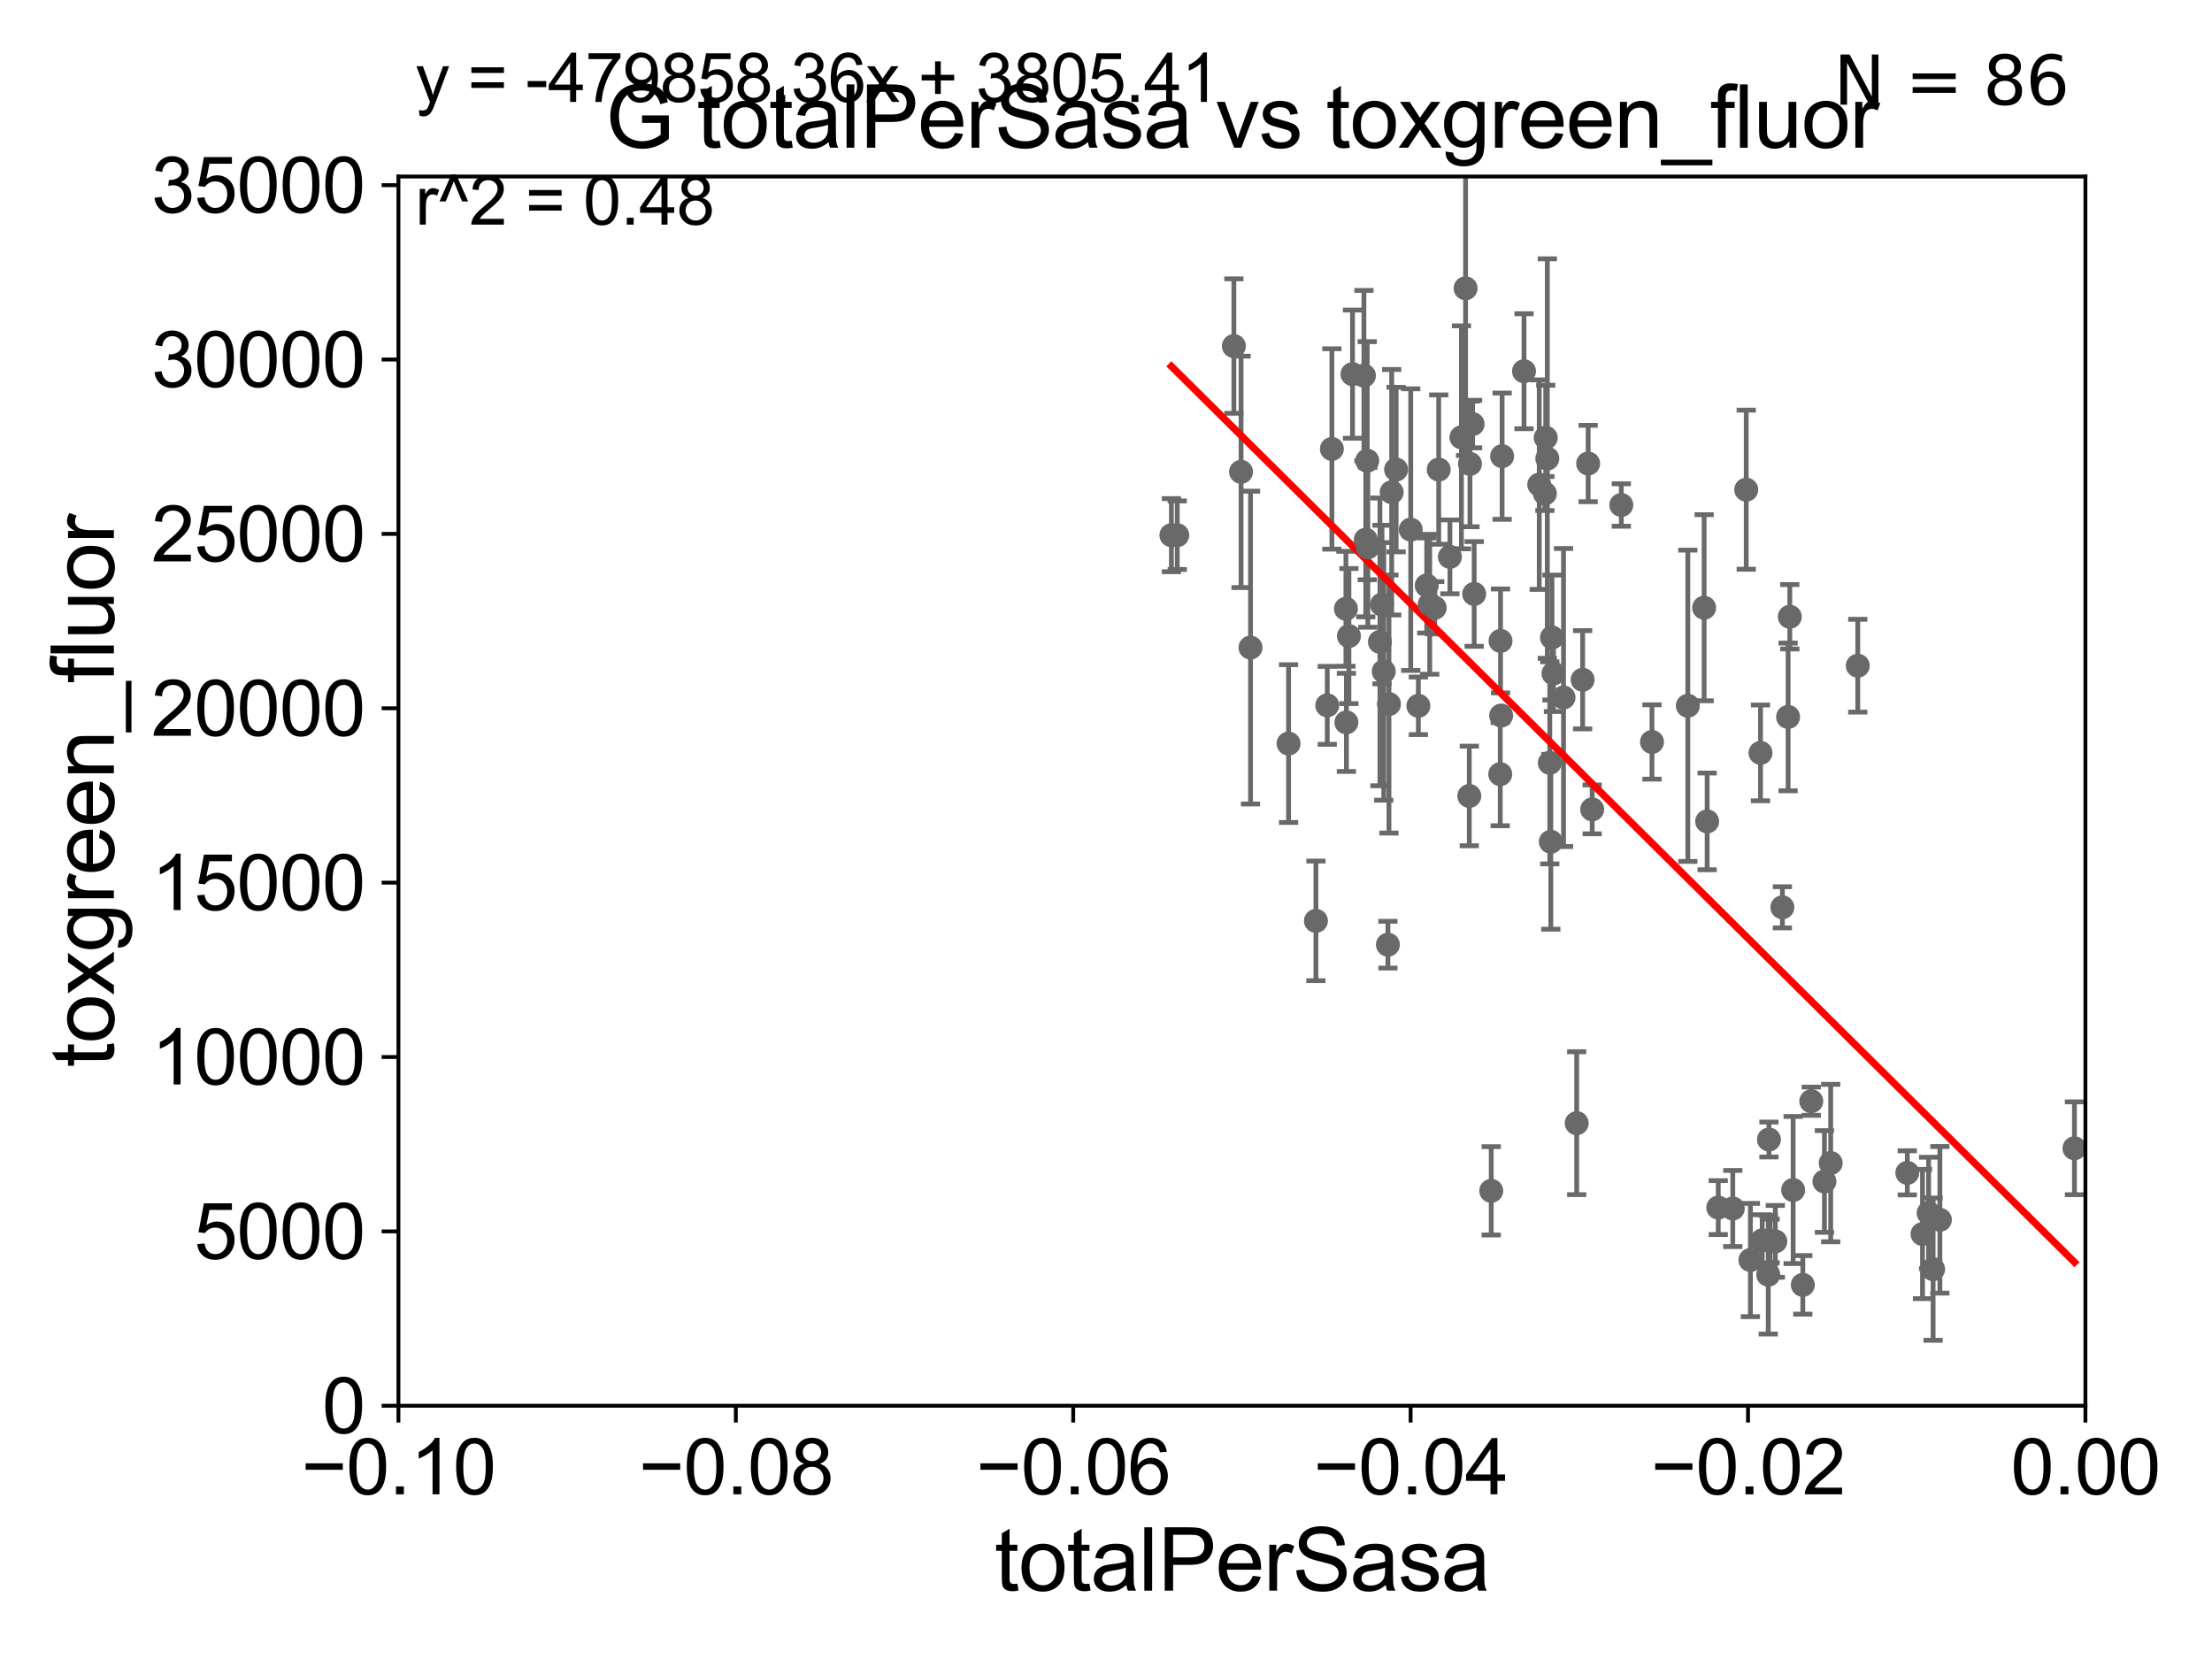 <?xml version="1.0" encoding="utf-8" standalone="no"?>
<!DOCTYPE svg PUBLIC "-//W3C//DTD SVG 1.1//EN"
  "http://www.w3.org/Graphics/SVG/1.1/DTD/svg11.dtd">
<svg xmlns:xlink="http://www.w3.org/1999/xlink" width="460.8pt" height="345.6pt" viewBox="0 0 460.8 345.6" xmlns="http://www.w3.org/2000/svg" version="1.1">
 <defs>
  <style type="text/css">*{stroke-linejoin: round; stroke-linecap: butt}</style>
 </defs>
 <g id="figure_1">
  <g id="patch_1">
   <path d="M 0 345.6 
L 460.8 345.6 
L 460.8 0 
L 0 0 
z
" style="fill: #ffffff"/>
  </g>
  <g id="axes_1">
   <g id="patch_2">
    <path d="M 83 292.84 
L 434.43 292.84 
L 434.43 36.775 
L 83 36.775 
z
" style="fill: #ffffff"/>
   </g>
   <g id="PathCollection_1">
    <defs>
     <path id="m1a22ed913e" d="M 0 1.118 
C 0.297 1.118 0.581 1 0.791 0.791 
C 1 0.581 1.118 0.297 1.118 0 
C 1.118 -0.297 1 -0.581 0.791 -0.791 
C 0.581 -1 0.297 -1.118 0 -1.118 
C -0.297 -1.118 -0.581 -1 -0.791 -0.791 
C -1 -0.581 -1.118 -0.297 -1.118 0 
C -1.118 0.297 -1 0.581 -0.791 0.791 
C -0.581 1 -0.297 1.118 0 1.118 
z
" style="stroke: #696969"/>
    </defs>
    <g clip-path="url(#p26c4fd80e3)">
     <use xlink:href="#m1a22ed913e" x="244.024" y="111.488" style="fill: #696969; stroke: #696969"/>
     <use xlink:href="#m1a22ed913e" x="368.505" y="237.384" style="fill: #696969; stroke: #696969"/>
     <use xlink:href="#m1a22ed913e" x="360.971" y="251.754" style="fill: #696969; stroke: #696969"/>
     <use xlink:href="#m1a22ed913e" x="355.632" y="171.111" style="fill: #696969; stroke: #696969"/>
     <use xlink:href="#m1a22ed913e" x="355.001" y="126.6" style="fill: #696969; stroke: #696969"/>
     <use xlink:href="#m1a22ed913e" x="330.839" y="96.559" style="fill: #696969; stroke: #696969"/>
     <use xlink:href="#m1a22ed913e" x="322.849" y="158.912" style="fill: #696969; stroke: #696969"/>
     <use xlink:href="#m1a22ed913e" x="344.138" y="154.566" style="fill: #696969; stroke: #696969"/>
     <use xlink:href="#m1a22ed913e" x="351.605" y="147.023" style="fill: #696969; stroke: #696969"/>
     <use xlink:href="#m1a22ed913e" x="328.455" y="233.98" style="fill: #696969; stroke: #696969"/>
     <use xlink:href="#m1a22ed913e" x="331.681" y="168.611" style="fill: #696969; stroke: #696969"/>
     <use xlink:href="#m1a22ed913e" x="325.711" y="145.302" style="fill: #696969; stroke: #696969"/>
     <use xlink:href="#m1a22ed913e" x="323.064" y="175.35" style="fill: #696969; stroke: #696969"/>
     <use xlink:href="#m1a22ed913e" x="321.827" y="102.813" style="fill: #696969; stroke: #696969"/>
     <use xlink:href="#m1a22ed913e" x="322.334" y="95.527" style="fill: #696969; stroke: #696969"/>
     <use xlink:href="#m1a22ed913e" x="322.004" y="91.187" style="fill: #696969; stroke: #696969"/>
     <use xlink:href="#m1a22ed913e" x="312.588" y="133.517" style="fill: #696969; stroke: #696969"/>
     <use xlink:href="#m1a22ed913e" x="323.305" y="132.803" style="fill: #696969; stroke: #696969"/>
     <use xlink:href="#m1a22ed913e" x="369.831" y="258.602" style="fill: #696969; stroke: #696969"/>
     <use xlink:href="#m1a22ed913e" x="310.651" y="248.073" style="fill: #696969; stroke: #696969"/>
     <use xlink:href="#m1a22ed913e" x="372.491" y="149.352" style="fill: #696969; stroke: #696969"/>
     <use xlink:href="#m1a22ed913e" x="364.643" y="262.487" style="fill: #696969; stroke: #696969"/>
     <use xlink:href="#m1a22ed913e" x="404.114" y="254.109" style="fill: #696969; stroke: #696969"/>
     <use xlink:href="#m1a22ed913e" x="401.768" y="252.683" style="fill: #696969; stroke: #696969"/>
     <use xlink:href="#m1a22ed913e" x="397.326" y="244.324" style="fill: #696969; stroke: #696969"/>
     <use xlink:href="#m1a22ed913e" x="400.498" y="257.071" style="fill: #696969; stroke: #696969"/>
     <use xlink:href="#m1a22ed913e" x="377.322" y="229.401" style="fill: #696969; stroke: #696969"/>
     <use xlink:href="#m1a22ed913e" x="366.746" y="156.841" style="fill: #696969; stroke: #696969"/>
     <use xlink:href="#m1a22ed913e" x="381.369" y="242.287" style="fill: #696969; stroke: #696969"/>
     <use xlink:href="#m1a22ed913e" x="373.543" y="247.906" style="fill: #696969; stroke: #696969"/>
     <use xlink:href="#m1a22ed913e" x="298.879" y="126.613" style="fill: #696969; stroke: #696969"/>
     <use xlink:href="#m1a22ed913e" x="375.559" y="267.665" style="fill: #696969; stroke: #696969"/>
     <use xlink:href="#m1a22ed913e" x="387.008" y="138.677" style="fill: #696969; stroke: #696969"/>
     <use xlink:href="#m1a22ed913e" x="367.101" y="258.394" style="fill: #696969; stroke: #696969"/>
     <use xlink:href="#m1a22ed913e" x="371.301" y="189.009" style="fill: #696969; stroke: #696969"/>
     <use xlink:href="#m1a22ed913e" x="368.743" y="258.514" style="fill: #696969; stroke: #696969"/>
     <use xlink:href="#m1a22ed913e" x="368.359" y="265.558" style="fill: #696969; stroke: #696969"/>
     <use xlink:href="#m1a22ed913e" x="372.851" y="128.481" style="fill: #696969; stroke: #696969"/>
     <use xlink:href="#m1a22ed913e" x="357.943" y="251.563" style="fill: #696969; stroke: #696969"/>
     <use xlink:href="#m1a22ed913e" x="363.772" y="102.009" style="fill: #696969; stroke: #696969"/>
     <use xlink:href="#m1a22ed913e" x="380.062" y="246.119" style="fill: #696969; stroke: #696969"/>
     <use xlink:href="#m1a22ed913e" x="329.694" y="141.604" style="fill: #696969; stroke: #696969"/>
     <use xlink:href="#m1a22ed913e" x="323.616" y="140.303" style="fill: #696969; stroke: #696969"/>
     <use xlink:href="#m1a22ed913e" x="306.773" y="88.345" style="fill: #696969; stroke: #696969"/>
     <use xlink:href="#m1a22ed913e" x="287.893" y="125.939" style="fill: #696969; stroke: #696969"/>
     <use xlink:href="#m1a22ed913e" x="289.914" y="102.541" style="fill: #696969; stroke: #696969"/>
     <use xlink:href="#m1a22ed913e" x="299.713" y="97.821" style="fill: #696969; stroke: #696969"/>
     <use xlink:href="#m1a22ed913e" x="284.51" y="112.428" style="fill: #696969; stroke: #696969"/>
     <use xlink:href="#m1a22ed913e" x="284.131" y="78.252" style="fill: #696969; stroke: #696969"/>
     <use xlink:href="#m1a22ed913e" x="290.834" y="97.813" style="fill: #696969; stroke: #696969"/>
     <use xlink:href="#m1a22ed913e" x="288.26" y="139.863" style="fill: #696969; stroke: #696969"/>
     <use xlink:href="#m1a22ed913e" x="284.944" y="114.019" style="fill: #696969; stroke: #696969"/>
     <use xlink:href="#m1a22ed913e" x="293.884" y="110.328" style="fill: #696969; stroke: #696969"/>
     <use xlink:href="#m1a22ed913e" x="276.492" y="146.936" style="fill: #696969; stroke: #696969"/>
     <use xlink:href="#m1a22ed913e" x="257.04" y="72.091" style="fill: #696969; stroke: #696969"/>
     <use xlink:href="#m1a22ed913e" x="281.752" y="77.939" style="fill: #696969; stroke: #696969"/>
     <use xlink:href="#m1a22ed913e" x="280.378" y="126.822" style="fill: #696969; stroke: #696969"/>
     <use xlink:href="#m1a22ed913e" x="245.244" y="111.489" style="fill: #696969; stroke: #696969"/>
     <use xlink:href="#m1a22ed913e" x="277.456" y="93.526" style="fill: #696969; stroke: #696969"/>
     <use xlink:href="#m1a22ed913e" x="281.006" y="132.506" style="fill: #696969; stroke: #696969"/>
     <use xlink:href="#m1a22ed913e" x="258.534" y="98.294" style="fill: #696969; stroke: #696969"/>
     <use xlink:href="#m1a22ed913e" x="260.506" y="134.903" style="fill: #696969; stroke: #696969"/>
     <use xlink:href="#m1a22ed913e" x="268.431" y="154.9" style="fill: #696969; stroke: #696969"/>
     <use xlink:href="#m1a22ed913e" x="402.701" y="264.388" style="fill: #696969; stroke: #696969"/>
     <use xlink:href="#m1a22ed913e" x="287.466" y="133.718" style="fill: #696969; stroke: #696969"/>
     <use xlink:href="#m1a22ed913e" x="305.308" y="60.054" style="fill: #696969; stroke: #696969"/>
     <use xlink:href="#m1a22ed913e" x="312.526" y="161.27" style="fill: #696969; stroke: #696969"/>
     <use xlink:href="#m1a22ed913e" x="312.72" y="149.058" style="fill: #696969; stroke: #696969"/>
     <use xlink:href="#m1a22ed913e" x="312.92" y="95.033" style="fill: #696969; stroke: #696969"/>
     <use xlink:href="#m1a22ed913e" x="307.097" y="123.73" style="fill: #696969; stroke: #696969"/>
     <use xlink:href="#m1a22ed913e" x="320.654" y="100.959" style="fill: #696969; stroke: #696969"/>
     <use xlink:href="#m1a22ed913e" x="304.442" y="91.102" style="fill: #696969; stroke: #696969"/>
     <use xlink:href="#m1a22ed913e" x="289.127" y="196.793" style="fill: #696969; stroke: #696969"/>
     <use xlink:href="#m1a22ed913e" x="280.48" y="150.485" style="fill: #696969; stroke: #696969"/>
     <use xlink:href="#m1a22ed913e" x="297.214" y="121.968" style="fill: #696969; stroke: #696969"/>
     <use xlink:href="#m1a22ed913e" x="289.346" y="146.662" style="fill: #696969; stroke: #696969"/>
     <use xlink:href="#m1a22ed913e" x="297.838" y="125.886" style="fill: #696969; stroke: #696969"/>
     <use xlink:href="#m1a22ed913e" x="337.746" y="105.2" style="fill: #696969; stroke: #696969"/>
     <use xlink:href="#m1a22ed913e" x="302.042" y="116.005" style="fill: #696969; stroke: #696969"/>
     <use xlink:href="#m1a22ed913e" x="284.819" y="95.974" style="fill: #696969; stroke: #696969"/>
     <use xlink:href="#m1a22ed913e" x="274.132" y="191.837" style="fill: #696969; stroke: #696969"/>
     <use xlink:href="#m1a22ed913e" x="295.471" y="147.034" style="fill: #696969; stroke: #696969"/>
     <use xlink:href="#m1a22ed913e" x="306.223" y="96.642" style="fill: #696969; stroke: #696969"/>
     <use xlink:href="#m1a22ed913e" x="306.08" y="165.812" style="fill: #696969; stroke: #696969"/>
     <use xlink:href="#m1a22ed913e" x="317.48" y="77.339" style="fill: #696969; stroke: #696969"/>
     <use xlink:href="#m1a22ed913e" x="432.147" y="239.207" style="fill: #696969; stroke: #696969"/>
    </g>
   </g>
   <g id="matplotlib.axis_1">
    <g id="xtick_1">
     <g id="line2d_1">
      <defs>
       <path id="m88a3893591" d="M 0 0 
L 0 3.5 
" style="stroke: #000000; stroke-width: 0.8"/>
      </defs>
      <g>
       <use xlink:href="#m88a3893591" x="83" y="292.84" style="stroke: #000000; stroke-width: 0.8"/>
      </g>
     </g>
     <g id="text_1">
      <!-- −0.10 -->
      <g transform="translate(62.759 311.293)scale(0.16 -0.16)">
       <defs>
        <path id="ArialMT-2212" d="M 3381 1997 
L 356 1997 
L 356 2522 
L 3381 2522 
L 3381 1997 
z
" transform="scale(0.016)"/>
        <path id="ArialMT-30" d="M 266 2259 
Q 266 3072 433 3567 
Q 600 4063 929 4331 
Q 1259 4600 1759 4600 
Q 2128 4600 2406 4451 
Q 2684 4303 2865 4023 
Q 3047 3744 3150 3342 
Q 3253 2941 3253 2259 
Q 3253 1453 3087 958 
Q 2922 463 2592 192 
Q 2263 -78 1759 -78 
Q 1097 -78 719 397 
Q 266 969 266 2259 
z
M 844 2259 
Q 844 1131 1108 757 
Q 1372 384 1759 384 
Q 2147 384 2411 759 
Q 2675 1134 2675 2259 
Q 2675 3391 2411 3762 
Q 2147 4134 1753 4134 
Q 1366 4134 1134 3806 
Q 844 3388 844 2259 
z
" transform="scale(0.016)"/>
        <path id="ArialMT-2e" d="M 581 0 
L 581 641 
L 1222 641 
L 1222 0 
L 581 0 
z
" transform="scale(0.016)"/>
        <path id="ArialMT-31" d="M 2384 0 
L 1822 0 
L 1822 3584 
Q 1619 3391 1289 3197 
Q 959 3003 697 2906 
L 697 3450 
Q 1169 3672 1522 3987 
Q 1875 4303 2022 4600 
L 2384 4600 
L 2384 0 
z
" transform="scale(0.016)"/>
       </defs>
       <use xlink:href="#ArialMT-2212"/>
       <use xlink:href="#ArialMT-30" x="58.398"/>
       <use xlink:href="#ArialMT-2e" x="114.014"/>
       <use xlink:href="#ArialMT-31" x="141.797"/>
       <use xlink:href="#ArialMT-30" x="197.412"/>
      </g>
     </g>
    </g>
    <g id="xtick_2">
     <g id="line2d_2">
      <g>
       <use xlink:href="#m88a3893591" x="153.286" y="292.84" style="stroke: #000000; stroke-width: 0.8"/>
      </g>
     </g>
     <g id="text_2">
      <!-- −0.08 -->
      <g transform="translate(133.045 311.293)scale(0.16 -0.16)">
       <defs>
        <path id="ArialMT-38" d="M 1131 2484 
Q 781 2613 612 2850 
Q 444 3088 444 3419 
Q 444 3919 803 4259 
Q 1163 4600 1759 4600 
Q 2359 4600 2725 4251 
Q 3091 3903 3091 3403 
Q 3091 3084 2923 2848 
Q 2756 2613 2416 2484 
Q 2838 2347 3058 2040 
Q 3278 1734 3278 1309 
Q 3278 722 2862 322 
Q 2447 -78 1769 -78 
Q 1091 -78 675 323 
Q 259 725 259 1325 
Q 259 1772 486 2073 
Q 713 2375 1131 2484 
z
M 1019 3438 
Q 1019 3113 1228 2906 
Q 1438 2700 1772 2700 
Q 2097 2700 2305 2904 
Q 2513 3109 2513 3406 
Q 2513 3716 2298 3927 
Q 2084 4138 1766 4138 
Q 1444 4138 1231 3931 
Q 1019 3725 1019 3438 
z
M 838 1322 
Q 838 1081 952 856 
Q 1066 631 1291 507 
Q 1516 384 1775 384 
Q 2178 384 2440 643 
Q 2703 903 2703 1303 
Q 2703 1709 2433 1975 
Q 2163 2241 1756 2241 
Q 1359 2241 1098 1978 
Q 838 1716 838 1322 
z
" transform="scale(0.016)"/>
       </defs>
       <use xlink:href="#ArialMT-2212"/>
       <use xlink:href="#ArialMT-30" x="58.398"/>
       <use xlink:href="#ArialMT-2e" x="114.014"/>
       <use xlink:href="#ArialMT-30" x="141.797"/>
       <use xlink:href="#ArialMT-38" x="197.412"/>
      </g>
     </g>
    </g>
    <g id="xtick_3">
     <g id="line2d_3">
      <g>
       <use xlink:href="#m88a3893591" x="223.572" y="292.84" style="stroke: #000000; stroke-width: 0.8"/>
      </g>
     </g>
     <g id="text_3">
      <!-- −0.06 -->
      <g transform="translate(203.331 311.293)scale(0.16 -0.16)">
       <defs>
        <path id="ArialMT-36" d="M 3184 3459 
L 2625 3416 
Q 2550 3747 2413 3897 
Q 2184 4138 1850 4138 
Q 1581 4138 1378 3988 
Q 1113 3794 959 3422 
Q 806 3050 800 2363 
Q 1003 2672 1297 2822 
Q 1591 2972 1913 2972 
Q 2475 2972 2870 2558 
Q 3266 2144 3266 1488 
Q 3266 1056 3080 686 
Q 2894 316 2569 119 
Q 2244 -78 1831 -78 
Q 1128 -78 684 439 
Q 241 956 241 2144 
Q 241 3472 731 4075 
Q 1159 4600 1884 4600 
Q 2425 4600 2770 4297 
Q 3116 3994 3184 3459 
z
M 888 1484 
Q 888 1194 1011 928 
Q 1134 663 1356 523 
Q 1578 384 1822 384 
Q 2178 384 2434 671 
Q 2691 959 2691 1453 
Q 2691 1928 2437 2201 
Q 2184 2475 1800 2475 
Q 1419 2475 1153 2201 
Q 888 1928 888 1484 
z
" transform="scale(0.016)"/>
       </defs>
       <use xlink:href="#ArialMT-2212"/>
       <use xlink:href="#ArialMT-30" x="58.398"/>
       <use xlink:href="#ArialMT-2e" x="114.014"/>
       <use xlink:href="#ArialMT-30" x="141.797"/>
       <use xlink:href="#ArialMT-36" x="197.412"/>
      </g>
     </g>
    </g>
    <g id="xtick_4">
     <g id="line2d_4">
      <g>
       <use xlink:href="#m88a3893591" x="293.858" y="292.84" style="stroke: #000000; stroke-width: 0.8"/>
      </g>
     </g>
     <g id="text_4">
      <!-- −0.04 -->
      <g transform="translate(273.617 311.293)scale(0.16 -0.16)">
       <defs>
        <path id="ArialMT-34" d="M 2069 0 
L 2069 1097 
L 81 1097 
L 81 1613 
L 2172 4581 
L 2631 4581 
L 2631 1613 
L 3250 1613 
L 3250 1097 
L 2631 1097 
L 2631 0 
L 2069 0 
z
M 2069 1613 
L 2069 3678 
L 634 1613 
L 2069 1613 
z
" transform="scale(0.016)"/>
       </defs>
       <use xlink:href="#ArialMT-2212"/>
       <use xlink:href="#ArialMT-30" x="58.398"/>
       <use xlink:href="#ArialMT-2e" x="114.014"/>
       <use xlink:href="#ArialMT-30" x="141.797"/>
       <use xlink:href="#ArialMT-34" x="197.412"/>
      </g>
     </g>
    </g>
    <g id="xtick_5">
     <g id="line2d_5">
      <g>
       <use xlink:href="#m88a3893591" x="364.144" y="292.84" style="stroke: #000000; stroke-width: 0.8"/>
      </g>
     </g>
     <g id="text_5">
      <!-- −0.02 -->
      <g transform="translate(343.903 311.293)scale(0.16 -0.16)">
       <defs>
        <path id="ArialMT-32" d="M 3222 541 
L 3222 0 
L 194 0 
Q 188 203 259 391 
Q 375 700 629 1000 
Q 884 1300 1366 1694 
Q 2113 2306 2375 2664 
Q 2638 3022 2638 3341 
Q 2638 3675 2398 3904 
Q 2159 4134 1775 4134 
Q 1369 4134 1125 3890 
Q 881 3647 878 3216 
L 300 3275 
Q 359 3922 746 4261 
Q 1134 4600 1788 4600 
Q 2447 4600 2831 4234 
Q 3216 3869 3216 3328 
Q 3216 3053 3103 2787 
Q 2991 2522 2730 2228 
Q 2469 1934 1863 1422 
Q 1356 997 1212 845 
Q 1069 694 975 541 
L 3222 541 
z
" transform="scale(0.016)"/>
       </defs>
       <use xlink:href="#ArialMT-2212"/>
       <use xlink:href="#ArialMT-30" x="58.398"/>
       <use xlink:href="#ArialMT-2e" x="114.014"/>
       <use xlink:href="#ArialMT-30" x="141.797"/>
       <use xlink:href="#ArialMT-32" x="197.412"/>
      </g>
     </g>
    </g>
    <g id="xtick_6">
     <g id="line2d_6">
      <g>
       <use xlink:href="#m88a3893591" x="434.43" y="292.84" style="stroke: #000000; stroke-width: 0.8"/>
      </g>
     </g>
     <g id="text_6">
      <!-- 0.00 -->
      <g transform="translate(418.861 311.293)scale(0.16 -0.16)">
       <use xlink:href="#ArialMT-30"/>
       <use xlink:href="#ArialMT-2e" x="55.615"/>
       <use xlink:href="#ArialMT-30" x="83.398"/>
       <use xlink:href="#ArialMT-30" x="139.014"/>
      </g>
     </g>
    </g>
    <g id="text_7">
     <!-- totalPerSasa -->
     <g transform="translate(207.187 331.357)scale(0.18 -0.18)">
      <defs>
       <path id="ArialMT-74" d="M 1650 503 
L 1731 6 
Q 1494 -44 1306 -44 
Q 1000 -44 831 53 
Q 663 150 594 308 
Q 525 466 525 972 
L 525 2881 
L 113 2881 
L 113 3319 
L 525 3319 
L 525 4141 
L 1084 4478 
L 1084 3319 
L 1650 3319 
L 1650 2881 
L 1084 2881 
L 1084 941 
Q 1084 700 1114 631 
Q 1144 563 1211 522 
Q 1278 481 1403 481 
Q 1497 481 1650 503 
z
" transform="scale(0.016)"/>
       <path id="ArialMT-6f" d="M 213 1659 
Q 213 2581 725 3025 
Q 1153 3394 1769 3394 
Q 2453 3394 2887 2945 
Q 3322 2497 3322 1706 
Q 3322 1066 3130 698 
Q 2938 331 2570 128 
Q 2203 -75 1769 -75 
Q 1072 -75 642 372 
Q 213 819 213 1659 
z
M 791 1659 
Q 791 1022 1069 705 
Q 1347 388 1769 388 
Q 2188 388 2466 706 
Q 2744 1025 2744 1678 
Q 2744 2294 2464 2611 
Q 2184 2928 1769 2928 
Q 1347 2928 1069 2612 
Q 791 2297 791 1659 
z
" transform="scale(0.016)"/>
       <path id="ArialMT-61" d="M 2588 409 
Q 2275 144 1986 34 
Q 1697 -75 1366 -75 
Q 819 -75 525 192 
Q 231 459 231 875 
Q 231 1119 342 1320 
Q 453 1522 633 1644 
Q 813 1766 1038 1828 
Q 1203 1872 1538 1913 
Q 2219 1994 2541 2106 
Q 2544 2222 2544 2253 
Q 2544 2597 2384 2738 
Q 2169 2928 1744 2928 
Q 1347 2928 1158 2789 
Q 969 2650 878 2297 
L 328 2372 
Q 403 2725 575 2942 
Q 747 3159 1072 3276 
Q 1397 3394 1825 3394 
Q 2250 3394 2515 3294 
Q 2781 3194 2906 3042 
Q 3031 2891 3081 2659 
Q 3109 2516 3109 2141 
L 3109 1391 
Q 3109 606 3145 398 
Q 3181 191 3288 0 
L 2700 0 
Q 2613 175 2588 409 
z
M 2541 1666 
Q 2234 1541 1622 1453 
Q 1275 1403 1131 1340 
Q 988 1278 909 1158 
Q 831 1038 831 891 
Q 831 666 1001 516 
Q 1172 366 1500 366 
Q 1825 366 2078 508 
Q 2331 650 2450 897 
Q 2541 1088 2541 1459 
L 2541 1666 
z
" transform="scale(0.016)"/>
       <path id="ArialMT-6c" d="M 409 0 
L 409 4581 
L 972 4581 
L 972 0 
L 409 0 
z
" transform="scale(0.016)"/>
       <path id="ArialMT-50" d="M 494 0 
L 494 4581 
L 2222 4581 
Q 2678 4581 2919 4538 
Q 3256 4481 3484 4323 
Q 3713 4166 3852 3881 
Q 3991 3597 3991 3256 
Q 3991 2672 3619 2267 
Q 3247 1863 2275 1863 
L 1100 1863 
L 1100 0 
L 494 0 
z
M 1100 2403 
L 2284 2403 
Q 2872 2403 3119 2622 
Q 3366 2841 3366 3238 
Q 3366 3525 3220 3729 
Q 3075 3934 2838 4000 
Q 2684 4041 2272 4041 
L 1100 4041 
L 1100 2403 
z
" transform="scale(0.016)"/>
       <path id="ArialMT-65" d="M 2694 1069 
L 3275 997 
Q 3138 488 2766 206 
Q 2394 -75 1816 -75 
Q 1088 -75 661 373 
Q 234 822 234 1631 
Q 234 2469 665 2931 
Q 1097 3394 1784 3394 
Q 2450 3394 2872 2941 
Q 3294 2488 3294 1666 
Q 3294 1616 3291 1516 
L 816 1516 
Q 847 969 1125 678 
Q 1403 388 1819 388 
Q 2128 388 2347 550 
Q 2566 713 2694 1069 
z
M 847 1978 
L 2700 1978 
Q 2663 2397 2488 2606 
Q 2219 2931 1791 2931 
Q 1403 2931 1139 2672 
Q 875 2413 847 1978 
z
" transform="scale(0.016)"/>
       <path id="ArialMT-72" d="M 416 0 
L 416 3319 
L 922 3319 
L 922 2816 
Q 1116 3169 1280 3281 
Q 1444 3394 1641 3394 
Q 1925 3394 2219 3213 
L 2025 2691 
Q 1819 2813 1613 2813 
Q 1428 2813 1281 2702 
Q 1134 2591 1072 2394 
Q 978 2094 978 1738 
L 978 0 
L 416 0 
z
" transform="scale(0.016)"/>
       <path id="ArialMT-53" d="M 288 1472 
L 859 1522 
Q 900 1178 1048 958 
Q 1197 738 1509 602 
Q 1822 466 2213 466 
Q 2559 466 2825 569 
Q 3091 672 3220 851 
Q 3350 1031 3350 1244 
Q 3350 1459 3225 1620 
Q 3100 1781 2813 1891 
Q 2628 1963 1997 2114 
Q 1366 2266 1113 2400 
Q 784 2572 623 2826 
Q 463 3081 463 3397 
Q 463 3744 659 4045 
Q 856 4347 1234 4503 
Q 1613 4659 2075 4659 
Q 2584 4659 2973 4495 
Q 3363 4331 3572 4012 
Q 3781 3694 3797 3291 
L 3216 3247 
Q 3169 3681 2898 3903 
Q 2628 4125 2100 4125 
Q 1550 4125 1298 3923 
Q 1047 3722 1047 3438 
Q 1047 3191 1225 3031 
Q 1400 2872 2139 2705 
Q 2878 2538 3153 2413 
Q 3553 2228 3743 1945 
Q 3934 1663 3934 1294 
Q 3934 928 3725 604 
Q 3516 281 3123 101 
Q 2731 -78 2241 -78 
Q 1619 -78 1198 103 
Q 778 284 539 648 
Q 300 1013 288 1472 
z
" transform="scale(0.016)"/>
       <path id="ArialMT-73" d="M 197 991 
L 753 1078 
Q 800 744 1014 566 
Q 1228 388 1613 388 
Q 2000 388 2187 545 
Q 2375 703 2375 916 
Q 2375 1106 2209 1216 
Q 2094 1291 1634 1406 
Q 1016 1563 777 1677 
Q 538 1791 414 1992 
Q 291 2194 291 2438 
Q 291 2659 392 2848 
Q 494 3038 669 3163 
Q 800 3259 1026 3326 
Q 1253 3394 1513 3394 
Q 1903 3394 2198 3281 
Q 2494 3169 2634 2976 
Q 2775 2784 2828 2463 
L 2278 2388 
Q 2241 2644 2061 2787 
Q 1881 2931 1553 2931 
Q 1166 2931 1000 2803 
Q 834 2675 834 2503 
Q 834 2394 903 2306 
Q 972 2216 1119 2156 
Q 1203 2125 1616 2013 
Q 2213 1853 2448 1751 
Q 2684 1650 2818 1456 
Q 2953 1263 2953 975 
Q 2953 694 2789 445 
Q 2625 197 2315 61 
Q 2006 -75 1616 -75 
Q 969 -75 630 194 
Q 291 463 197 991 
z
" transform="scale(0.016)"/>
      </defs>
      <use xlink:href="#ArialMT-74"/>
      <use xlink:href="#ArialMT-6f" x="27.783"/>
      <use xlink:href="#ArialMT-74" x="83.398"/>
      <use xlink:href="#ArialMT-61" x="111.182"/>
      <use xlink:href="#ArialMT-6c" x="166.797"/>
      <use xlink:href="#ArialMT-50" x="189.014"/>
      <use xlink:href="#ArialMT-65" x="255.713"/>
      <use xlink:href="#ArialMT-72" x="311.328"/>
      <use xlink:href="#ArialMT-53" x="344.629"/>
      <use xlink:href="#ArialMT-61" x="411.328"/>
      <use xlink:href="#ArialMT-73" x="466.943"/>
      <use xlink:href="#ArialMT-61" x="516.943"/>
     </g>
    </g>
   </g>
   <g id="matplotlib.axis_2">
    <g id="ytick_1">
     <g id="line2d_7">
      <defs>
       <path id="mdd63385055" d="M 0 0 
L -3.5 0 
" style="stroke: #000000; stroke-width: 0.8"/>
      </defs>
      <g>
       <use xlink:href="#mdd63385055" x="83" y="292.84" style="stroke: #000000; stroke-width: 0.8"/>
      </g>
     </g>
     <g id="text_8">
      <!-- 0 -->
      <g transform="translate(67.103 298.566)scale(0.16 -0.16)">
       <use xlink:href="#ArialMT-30"/>
      </g>
     </g>
    </g>
    <g id="ytick_2">
     <g id="line2d_8">
      <g>
       <use xlink:href="#mdd63385055" x="83" y="256.516" style="stroke: #000000; stroke-width: 0.8"/>
      </g>
     </g>
     <g id="text_9">
      <!-- 5000 -->
      <g transform="translate(40.41 262.242)scale(0.16 -0.16)">
       <defs>
        <path id="ArialMT-35" d="M 266 1200 
L 856 1250 
Q 922 819 1161 601 
Q 1400 384 1738 384 
Q 2144 384 2425 690 
Q 2706 997 2706 1503 
Q 2706 1984 2436 2262 
Q 2166 2541 1728 2541 
Q 1456 2541 1237 2417 
Q 1019 2294 894 2097 
L 366 2166 
L 809 4519 
L 3088 4519 
L 3088 3981 
L 1259 3981 
L 1013 2750 
Q 1425 3038 1878 3038 
Q 2478 3038 2890 2622 
Q 3303 2206 3303 1553 
Q 3303 931 2941 478 
Q 2500 -78 1738 -78 
Q 1113 -78 717 272 
Q 322 622 266 1200 
z
" transform="scale(0.016)"/>
       </defs>
       <use xlink:href="#ArialMT-35"/>
       <use xlink:href="#ArialMT-30" x="55.615"/>
       <use xlink:href="#ArialMT-30" x="111.23"/>
       <use xlink:href="#ArialMT-30" x="166.846"/>
      </g>
     </g>
    </g>
    <g id="ytick_3">
     <g id="line2d_9">
      <g>
       <use xlink:href="#mdd63385055" x="83" y="220.192" style="stroke: #000000; stroke-width: 0.8"/>
      </g>
     </g>
     <g id="text_10">
      <!-- 10000 -->
      <g transform="translate(31.512 225.918)scale(0.16 -0.16)">
       <use xlink:href="#ArialMT-31"/>
       <use xlink:href="#ArialMT-30" x="55.615"/>
       <use xlink:href="#ArialMT-30" x="111.23"/>
       <use xlink:href="#ArialMT-30" x="166.846"/>
       <use xlink:href="#ArialMT-30" x="222.461"/>
      </g>
     </g>
    </g>
    <g id="ytick_4">
     <g id="line2d_10">
      <g>
       <use xlink:href="#mdd63385055" x="83" y="183.867" style="stroke: #000000; stroke-width: 0.8"/>
      </g>
     </g>
     <g id="text_11">
      <!-- 15000 -->
      <g transform="translate(31.512 189.594)scale(0.16 -0.16)">
       <use xlink:href="#ArialMT-31"/>
       <use xlink:href="#ArialMT-35" x="55.615"/>
       <use xlink:href="#ArialMT-30" x="111.23"/>
       <use xlink:href="#ArialMT-30" x="166.846"/>
       <use xlink:href="#ArialMT-30" x="222.461"/>
      </g>
     </g>
    </g>
    <g id="ytick_5">
     <g id="line2d_11">
      <g>
       <use xlink:href="#mdd63385055" x="83" y="147.543" style="stroke: #000000; stroke-width: 0.8"/>
      </g>
     </g>
     <g id="text_12">
      <!-- 20000 -->
      <g transform="translate(31.512 153.27)scale(0.16 -0.16)">
       <use xlink:href="#ArialMT-32"/>
       <use xlink:href="#ArialMT-30" x="55.615"/>
       <use xlink:href="#ArialMT-30" x="111.23"/>
       <use xlink:href="#ArialMT-30" x="166.846"/>
       <use xlink:href="#ArialMT-30" x="222.461"/>
      </g>
     </g>
    </g>
    <g id="ytick_6">
     <g id="line2d_12">
      <g>
       <use xlink:href="#mdd63385055" x="83" y="111.219" style="stroke: #000000; stroke-width: 0.8"/>
      </g>
     </g>
     <g id="text_13">
      <!-- 25000 -->
      <g transform="translate(31.512 116.945)scale(0.16 -0.16)">
       <use xlink:href="#ArialMT-32"/>
       <use xlink:href="#ArialMT-35" x="55.615"/>
       <use xlink:href="#ArialMT-30" x="111.23"/>
       <use xlink:href="#ArialMT-30" x="166.846"/>
       <use xlink:href="#ArialMT-30" x="222.461"/>
      </g>
     </g>
    </g>
    <g id="ytick_7">
     <g id="line2d_13">
      <g>
       <use xlink:href="#mdd63385055" x="83" y="74.895" style="stroke: #000000; stroke-width: 0.8"/>
      </g>
     </g>
     <g id="text_14">
      <!-- 30000 -->
      <g transform="translate(31.512 80.621)scale(0.16 -0.16)">
       <defs>
        <path id="ArialMT-33" d="M 269 1209 
L 831 1284 
Q 928 806 1161 595 
Q 1394 384 1728 384 
Q 2125 384 2398 659 
Q 2672 934 2672 1341 
Q 2672 1728 2419 1979 
Q 2166 2231 1775 2231 
Q 1616 2231 1378 2169 
L 1441 2663 
Q 1497 2656 1531 2656 
Q 1891 2656 2178 2843 
Q 2466 3031 2466 3422 
Q 2466 3731 2256 3934 
Q 2047 4138 1716 4138 
Q 1388 4138 1169 3931 
Q 950 3725 888 3313 
L 325 3413 
Q 428 3978 793 4289 
Q 1159 4600 1703 4600 
Q 2078 4600 2393 4439 
Q 2709 4278 2876 4000 
Q 3044 3722 3044 3409 
Q 3044 3113 2884 2869 
Q 2725 2625 2413 2481 
Q 2819 2388 3044 2092 
Q 3269 1797 3269 1353 
Q 3269 753 2831 336 
Q 2394 -81 1725 -81 
Q 1122 -81 723 278 
Q 325 638 269 1209 
z
" transform="scale(0.016)"/>
       </defs>
       <use xlink:href="#ArialMT-33"/>
       <use xlink:href="#ArialMT-30" x="55.615"/>
       <use xlink:href="#ArialMT-30" x="111.23"/>
       <use xlink:href="#ArialMT-30" x="166.846"/>
       <use xlink:href="#ArialMT-30" x="222.461"/>
      </g>
     </g>
    </g>
    <g id="ytick_8">
     <g id="line2d_14">
      <g>
       <use xlink:href="#mdd63385055" x="83" y="38.571" style="stroke: #000000; stroke-width: 0.8"/>
      </g>
     </g>
     <g id="text_15">
      <!-- 35000 -->
      <g transform="translate(31.512 44.297)scale(0.16 -0.16)">
       <use xlink:href="#ArialMT-33"/>
       <use xlink:href="#ArialMT-35" x="55.615"/>
       <use xlink:href="#ArialMT-30" x="111.23"/>
       <use xlink:href="#ArialMT-30" x="166.846"/>
       <use xlink:href="#ArialMT-30" x="222.461"/>
      </g>
     </g>
    </g>
    <g id="text_16">
     <!-- toxgreen_fluor -->
     <g transform="translate(23.724 222.34)rotate(-90)scale(0.18 -0.18)">
      <defs>
       <path id="ArialMT-78" d="M 47 0 
L 1259 1725 
L 138 3319 
L 841 3319 
L 1350 2541 
Q 1494 2319 1581 2169 
Q 1719 2375 1834 2534 
L 2394 3319 
L 3066 3319 
L 1919 1756 
L 3153 0 
L 2463 0 
L 1781 1031 
L 1600 1309 
L 728 0 
L 47 0 
z
" transform="scale(0.016)"/>
       <path id="ArialMT-67" d="M 319 -275 
L 866 -356 
Q 900 -609 1056 -725 
Q 1266 -881 1628 -881 
Q 2019 -881 2231 -725 
Q 2444 -569 2519 -288 
Q 2563 -116 2559 434 
Q 2191 0 1641 0 
Q 956 0 581 494 
Q 206 988 206 1678 
Q 206 2153 378 2554 
Q 550 2956 876 3175 
Q 1203 3394 1644 3394 
Q 2231 3394 2613 2919 
L 2613 3319 
L 3131 3319 
L 3131 450 
Q 3131 -325 2973 -648 
Q 2816 -972 2473 -1159 
Q 2131 -1347 1631 -1347 
Q 1038 -1347 672 -1080 
Q 306 -813 319 -275 
z
M 784 1719 
Q 784 1066 1043 766 
Q 1303 466 1694 466 
Q 2081 466 2343 764 
Q 2606 1063 2606 1700 
Q 2606 2309 2336 2618 
Q 2066 2928 1684 2928 
Q 1309 2928 1046 2623 
Q 784 2319 784 1719 
z
" transform="scale(0.016)"/>
       <path id="ArialMT-6e" d="M 422 0 
L 422 3319 
L 928 3319 
L 928 2847 
Q 1294 3394 1984 3394 
Q 2284 3394 2536 3286 
Q 2788 3178 2913 3003 
Q 3038 2828 3088 2588 
Q 3119 2431 3119 2041 
L 3119 0 
L 2556 0 
L 2556 2019 
Q 2556 2363 2490 2533 
Q 2425 2703 2258 2804 
Q 2091 2906 1866 2906 
Q 1506 2906 1245 2678 
Q 984 2450 984 1813 
L 984 0 
L 422 0 
z
" transform="scale(0.016)"/>
       <path id="ArialMT-5f" d="M -97 -1272 
L -97 -866 
L 3631 -866 
L 3631 -1272 
L -97 -1272 
z
" transform="scale(0.016)"/>
       <path id="ArialMT-66" d="M 556 0 
L 556 2881 
L 59 2881 
L 59 3319 
L 556 3319 
L 556 3672 
Q 556 4006 616 4169 
Q 697 4388 901 4523 
Q 1106 4659 1475 4659 
Q 1713 4659 2000 4603 
L 1916 4113 
Q 1741 4144 1584 4144 
Q 1328 4144 1222 4034 
Q 1116 3925 1116 3625 
L 1116 3319 
L 1763 3319 
L 1763 2881 
L 1116 2881 
L 1116 0 
L 556 0 
z
" transform="scale(0.016)"/>
       <path id="ArialMT-75" d="M 2597 0 
L 2597 488 
Q 2209 -75 1544 -75 
Q 1250 -75 995 37 
Q 741 150 617 320 
Q 494 491 444 738 
Q 409 903 409 1263 
L 409 3319 
L 972 3319 
L 972 1478 
Q 972 1038 1006 884 
Q 1059 663 1231 536 
Q 1403 409 1656 409 
Q 1909 409 2131 539 
Q 2353 669 2445 892 
Q 2538 1116 2538 1541 
L 2538 3319 
L 3100 3319 
L 3100 0 
L 2597 0 
z
" transform="scale(0.016)"/>
      </defs>
      <use xlink:href="#ArialMT-74"/>
      <use xlink:href="#ArialMT-6f" x="27.783"/>
      <use xlink:href="#ArialMT-78" x="83.398"/>
      <use xlink:href="#ArialMT-67" x="133.398"/>
      <use xlink:href="#ArialMT-72" x="189.014"/>
      <use xlink:href="#ArialMT-65" x="222.314"/>
      <use xlink:href="#ArialMT-65" x="277.93"/>
      <use xlink:href="#ArialMT-6e" x="333.545"/>
      <use xlink:href="#ArialMT-5f" x="389.16"/>
      <use xlink:href="#ArialMT-66" x="444.775"/>
      <use xlink:href="#ArialMT-6c" x="472.559"/>
      <use xlink:href="#ArialMT-75" x="494.775"/>
      <use xlink:href="#ArialMT-6f" x="550.391"/>
      <use xlink:href="#ArialMT-72" x="606.006"/>
     </g>
    </g>
   </g>
   <g id="LineCollection_1">
    <path d="M 244.024 119.104 
L 244.024 103.872 
" clip-path="url(#p26c4fd80e3)" style="fill: none; stroke: #696969"/>
    <path d="M 368.505 241.022 
L 368.505 233.746 
" clip-path="url(#p26c4fd80e3)" style="fill: none; stroke: #696969"/>
    <path d="M 360.971 259.681 
L 360.971 243.828 
" clip-path="url(#p26c4fd80e3)" style="fill: none; stroke: #696969"/>
    <path d="M 355.632 181.185 
L 355.632 161.038 
" clip-path="url(#p26c4fd80e3)" style="fill: none; stroke: #696969"/>
    <path d="M 355.001 145.98 
L 355.001 107.219 
" clip-path="url(#p26c4fd80e3)" style="fill: none; stroke: #696969"/>
    <path d="M 330.839 104.514 
L 330.839 88.603 
" clip-path="url(#p26c4fd80e3)" style="fill: none; stroke: #696969"/>
    <path d="M 322.849 179.961 
L 322.849 137.862 
" clip-path="url(#p26c4fd80e3)" style="fill: none; stroke: #696969"/>
    <path d="M 344.138 162.307 
L 344.138 146.825 
" clip-path="url(#p26c4fd80e3)" style="fill: none; stroke: #696969"/>
    <path d="M 351.605 179.444 
L 351.605 114.602 
" clip-path="url(#p26c4fd80e3)" style="fill: none; stroke: #696969"/>
    <path d="M 328.455 248.866 
L 328.455 219.094 
" clip-path="url(#p26c4fd80e3)" style="fill: none; stroke: #696969"/>
    <path d="M 331.681 173.7 
L 331.681 163.522 
" clip-path="url(#p26c4fd80e3)" style="fill: none; stroke: #696969"/>
    <path d="M 325.711 176.343 
L 325.711 114.261 
" clip-path="url(#p26c4fd80e3)" style="fill: none; stroke: #696969"/>
    <path d="M 323.064 193.565 
L 323.064 157.135 
" clip-path="url(#p26c4fd80e3)" style="fill: none; stroke: #696969"/>
    <path d="M 321.827 106.356 
L 321.827 99.27 
" clip-path="url(#p26c4fd80e3)" style="fill: none; stroke: #696969"/>
    <path d="M 322.334 137.134 
L 322.334 53.92 
" clip-path="url(#p26c4fd80e3)" style="fill: none; stroke: #696969"/>
    <path d="M 322.004 102.122 
L 322.004 80.251 
" clip-path="url(#p26c4fd80e3)" style="fill: none; stroke: #696969"/>
    <path d="M 312.588 144.34 
L 312.588 122.694 
" clip-path="url(#p26c4fd80e3)" style="fill: none; stroke: #696969"/>
    <path d="M 323.305 145.809 
L 323.305 119.798 
" clip-path="url(#p26c4fd80e3)" style="fill: none; stroke: #696969"/>
    <path d="M 369.831 266.076 
L 369.831 251.127 
" clip-path="url(#p26c4fd80e3)" style="fill: none; stroke: #696969"/>
    <path d="M 310.651 257.271 
L 310.651 238.876 
" clip-path="url(#p26c4fd80e3)" style="fill: none; stroke: #696969"/>
    <path d="M 372.491 164.74 
L 372.491 133.965 
" clip-path="url(#p26c4fd80e3)" style="fill: none; stroke: #696969"/>
    <path d="M 364.643 274.279 
L 364.643 250.695 
" clip-path="url(#p26c4fd80e3)" style="fill: none; stroke: #696969"/>
    <path d="M 404.114 269.377 
L 404.114 238.84 
" clip-path="url(#p26c4fd80e3)" style="fill: none; stroke: #696969"/>
    <path d="M 401.768 264.289 
L 401.768 241.076 
" clip-path="url(#p26c4fd80e3)" style="fill: none; stroke: #696969"/>
    <path d="M 397.326 248.92 
L 397.326 239.727 
" clip-path="url(#p26c4fd80e3)" style="fill: none; stroke: #696969"/>
    <path d="M 400.498 270.53 
L 400.498 243.611 
" clip-path="url(#p26c4fd80e3)" style="fill: none; stroke: #696969"/>
    <path d="M 377.322 232.34 
L 377.322 226.463 
" clip-path="url(#p26c4fd80e3)" style="fill: none; stroke: #696969"/>
    <path d="M 366.746 166.82 
L 366.746 146.861 
" clip-path="url(#p26c4fd80e3)" style="fill: none; stroke: #696969"/>
    <path d="M 381.369 258.685 
L 381.369 225.89 
" clip-path="url(#p26c4fd80e3)" style="fill: none; stroke: #696969"/>
    <path d="M 373.543 263.231 
L 373.543 232.581 
" clip-path="url(#p26c4fd80e3)" style="fill: none; stroke: #696969"/>
    <path d="M 298.879 132.064 
L 298.879 121.162 
" clip-path="url(#p26c4fd80e3)" style="fill: none; stroke: #696969"/>
    <path d="M 375.559 273.766 
L 375.559 261.564 
" clip-path="url(#p26c4fd80e3)" style="fill: none; stroke: #696969"/>
    <path d="M 387.008 148.344 
L 387.008 129.01 
" clip-path="url(#p26c4fd80e3)" style="fill: none; stroke: #696969"/>
    <path d="M 367.101 263.737 
L 367.101 253.051 
" clip-path="url(#p26c4fd80e3)" style="fill: none; stroke: #696969"/>
    <path d="M 371.301 193.298 
L 371.301 184.72 
" clip-path="url(#p26c4fd80e3)" style="fill: none; stroke: #696969"/>
    <path d="M 368.743 263.053 
L 368.743 253.975 
" clip-path="url(#p26c4fd80e3)" style="fill: none; stroke: #696969"/>
    <path d="M 368.359 277.906 
L 368.359 253.209 
" clip-path="url(#p26c4fd80e3)" style="fill: none; stroke: #696969"/>
    <path d="M 372.851 135.191 
L 372.851 121.772 
" clip-path="url(#p26c4fd80e3)" style="fill: none; stroke: #696969"/>
    <path d="M 357.943 257.174 
L 357.943 245.952 
" clip-path="url(#p26c4fd80e3)" style="fill: none; stroke: #696969"/>
    <path d="M 363.772 118.578 
L 363.772 85.439 
" clip-path="url(#p26c4fd80e3)" style="fill: none; stroke: #696969"/>
    <path d="M 380.062 256.711 
L 380.062 235.527 
" clip-path="url(#p26c4fd80e3)" style="fill: none; stroke: #696969"/>
    <path d="M 329.694 151.839 
L 329.694 131.37 
" clip-path="url(#p26c4fd80e3)" style="fill: none; stroke: #696969"/>
    <path d="M 323.616 148.229 
L 323.616 132.377 
" clip-path="url(#p26c4fd80e3)" style="fill: none; stroke: #696969"/>
    <path d="M 306.773 93.292 
L 306.773 83.398 
" clip-path="url(#p26c4fd80e3)" style="fill: none; stroke: #696969"/>
    <path d="M 287.893 142.455 
L 287.893 109.423 
" clip-path="url(#p26c4fd80e3)" style="fill: none; stroke: #696969"/>
    <path d="M 289.914 128.111 
L 289.914 76.97 
" clip-path="url(#p26c4fd80e3)" style="fill: none; stroke: #696969"/>
    <path d="M 299.713 113.372 
L 299.713 82.269 
" clip-path="url(#p26c4fd80e3)" style="fill: none; stroke: #696969"/>
    <path d="M 284.51 128.494 
L 284.51 96.362 
" clip-path="url(#p26c4fd80e3)" style="fill: none; stroke: #696969"/>
    <path d="M 284.131 96.003 
L 284.131 60.5 
" clip-path="url(#p26c4fd80e3)" style="fill: none; stroke: #696969"/>
    <path d="M 290.834 114.953 
L 290.834 80.673 
" clip-path="url(#p26c4fd80e3)" style="fill: none; stroke: #696969"/>
    <path d="M 288.26 166.691 
L 288.26 113.034 
" clip-path="url(#p26c4fd80e3)" style="fill: none; stroke: #696969"/>
    <path d="M 284.944 130.665 
L 284.944 97.373 
" clip-path="url(#p26c4fd80e3)" style="fill: none; stroke: #696969"/>
    <path d="M 293.884 139.658 
L 293.884 80.997 
" clip-path="url(#p26c4fd80e3)" style="fill: none; stroke: #696969"/>
    <path d="M 276.492 155.054 
L 276.492 138.818 
" clip-path="url(#p26c4fd80e3)" style="fill: none; stroke: #696969"/>
    <path d="M 257.04 86.098 
L 257.04 58.084 
" clip-path="url(#p26c4fd80e3)" style="fill: none; stroke: #696969"/>
    <path d="M 281.752 91.293 
L 281.752 64.584 
" clip-path="url(#p26c4fd80e3)" style="fill: none; stroke: #696969"/>
    <path d="M 280.378 138.793 
L 280.378 114.851 
" clip-path="url(#p26c4fd80e3)" style="fill: none; stroke: #696969"/>
    <path d="M 245.244 118.631 
L 245.244 104.348 
" clip-path="url(#p26c4fd80e3)" style="fill: none; stroke: #696969"/>
    <path d="M 277.456 114.398 
L 277.456 72.653 
" clip-path="url(#p26c4fd80e3)" style="fill: none; stroke: #696969"/>
    <path d="M 281.006 146.575 
L 281.006 118.437 
" clip-path="url(#p26c4fd80e3)" style="fill: none; stroke: #696969"/>
    <path d="M 258.534 122.401 
L 258.534 74.187 
" clip-path="url(#p26c4fd80e3)" style="fill: none; stroke: #696969"/>
    <path d="M 260.506 167.484 
L 260.506 102.322 
" clip-path="url(#p26c4fd80e3)" style="fill: none; stroke: #696969"/>
    <path d="M 268.431 171.336 
L 268.431 138.463 
" clip-path="url(#p26c4fd80e3)" style="fill: none; stroke: #696969"/>
    <path d="M 402.701 279.209 
L 402.701 249.566 
" clip-path="url(#p26c4fd80e3)" style="fill: none; stroke: #696969"/>
    <path d="M 287.466 163.689 
L 287.466 103.748 
" clip-path="url(#p26c4fd80e3)" style="fill: none; stroke: #696969"/>
    <path d="M 305.308 94.883 
L 305.308 25.225 
" clip-path="url(#p26c4fd80e3)" style="fill: none; stroke: #696969"/>
    <path d="M 312.526 172.022 
L 312.526 150.517 
" clip-path="url(#p26c4fd80e3)" style="fill: none; stroke: #696969"/>
    <path d="M 312.72 149.554 
L 312.72 148.562 
" clip-path="url(#p26c4fd80e3)" style="fill: none; stroke: #696969"/>
    <path d="M 312.92 108.182 
L 312.92 81.885 
" clip-path="url(#p26c4fd80e3)" style="fill: none; stroke: #696969"/>
    <path d="M 307.097 134.638 
L 307.097 112.821 
" clip-path="url(#p26c4fd80e3)" style="fill: none; stroke: #696969"/>
    <path d="M 320.654 122.78 
L 320.654 79.137 
" clip-path="url(#p26c4fd80e3)" style="fill: none; stroke: #696969"/>
    <path d="M 304.442 114.329 
L 304.442 67.876 
" clip-path="url(#p26c4fd80e3)" style="fill: none; stroke: #696969"/>
    <path d="M 289.127 201.666 
L 289.127 191.92 
" clip-path="url(#p26c4fd80e3)" style="fill: none; stroke: #696969"/>
    <path d="M 280.48 160.712 
L 280.48 140.258 
" clip-path="url(#p26c4fd80e3)" style="fill: none; stroke: #696969"/>
    <path d="M 297.214 131.871 
L 297.214 112.064 
" clip-path="url(#p26c4fd80e3)" style="fill: none; stroke: #696969"/>
    <path d="M 289.346 173.544 
L 289.346 119.78 
" clip-path="url(#p26c4fd80e3)" style="fill: none; stroke: #696969"/>
    <path d="M 297.838 140.457 
L 297.838 111.314 
" clip-path="url(#p26c4fd80e3)" style="fill: none; stroke: #696969"/>
    <path d="M 337.746 109.621 
L 337.746 100.78 
" clip-path="url(#p26c4fd80e3)" style="fill: none; stroke: #696969"/>
    <path d="M 302.042 123.696 
L 302.042 108.315 
" clip-path="url(#p26c4fd80e3)" style="fill: none; stroke: #696969"/>
    <path d="M 284.819 120.774 
L 284.819 71.173 
" clip-path="url(#p26c4fd80e3)" style="fill: none; stroke: #696969"/>
    <path d="M 274.132 204.296 
L 274.132 179.378 
" clip-path="url(#p26c4fd80e3)" style="fill: none; stroke: #696969"/>
    <path d="M 295.471 153.03 
L 295.471 141.037 
" clip-path="url(#p26c4fd80e3)" style="fill: none; stroke: #696969"/>
    <path d="M 306.223 109.725 
L 306.223 83.558 
" clip-path="url(#p26c4fd80e3)" style="fill: none; stroke: #696969"/>
    <path d="M 306.08 176.184 
L 306.08 155.44 
" clip-path="url(#p26c4fd80e3)" style="fill: none; stroke: #696969"/>
    <path d="M 317.48 89.318 
L 317.48 65.36 
" clip-path="url(#p26c4fd80e3)" style="fill: none; stroke: #696969"/>
    <path d="M 432.147 248.876 
L 432.147 229.539 
" clip-path="url(#p26c4fd80e3)" style="fill: none; stroke: #696969"/>
   </g>
   <g id="line2d_15">
    <defs>
     <path id="mef20299376" d="M 2 0 
L -2 -0 
" style="stroke: #696969"/>
    </defs>
    <g clip-path="url(#p26c4fd80e3)">
     <use xlink:href="#mef20299376" x="244.024" y="119.104" style="fill: #696969; stroke: #696969"/>
     <use xlink:href="#mef20299376" x="368.505" y="241.022" style="fill: #696969; stroke: #696969"/>
     <use xlink:href="#mef20299376" x="360.971" y="259.681" style="fill: #696969; stroke: #696969"/>
     <use xlink:href="#mef20299376" x="355.632" y="181.185" style="fill: #696969; stroke: #696969"/>
     <use xlink:href="#mef20299376" x="355.001" y="145.98" style="fill: #696969; stroke: #696969"/>
     <use xlink:href="#mef20299376" x="330.839" y="104.514" style="fill: #696969; stroke: #696969"/>
     <use xlink:href="#mef20299376" x="322.849" y="179.961" style="fill: #696969; stroke: #696969"/>
     <use xlink:href="#mef20299376" x="344.138" y="162.307" style="fill: #696969; stroke: #696969"/>
     <use xlink:href="#mef20299376" x="351.605" y="179.444" style="fill: #696969; stroke: #696969"/>
     <use xlink:href="#mef20299376" x="328.455" y="248.866" style="fill: #696969; stroke: #696969"/>
     <use xlink:href="#mef20299376" x="331.681" y="173.7" style="fill: #696969; stroke: #696969"/>
     <use xlink:href="#mef20299376" x="325.711" y="176.343" style="fill: #696969; stroke: #696969"/>
     <use xlink:href="#mef20299376" x="323.064" y="193.565" style="fill: #696969; stroke: #696969"/>
     <use xlink:href="#mef20299376" x="321.827" y="106.356" style="fill: #696969; stroke: #696969"/>
     <use xlink:href="#mef20299376" x="322.334" y="137.134" style="fill: #696969; stroke: #696969"/>
     <use xlink:href="#mef20299376" x="322.004" y="102.122" style="fill: #696969; stroke: #696969"/>
     <use xlink:href="#mef20299376" x="312.588" y="144.34" style="fill: #696969; stroke: #696969"/>
     <use xlink:href="#mef20299376" x="323.305" y="145.809" style="fill: #696969; stroke: #696969"/>
     <use xlink:href="#mef20299376" x="369.831" y="266.076" style="fill: #696969; stroke: #696969"/>
     <use xlink:href="#mef20299376" x="310.651" y="257.271" style="fill: #696969; stroke: #696969"/>
     <use xlink:href="#mef20299376" x="372.491" y="164.74" style="fill: #696969; stroke: #696969"/>
     <use xlink:href="#mef20299376" x="364.643" y="274.279" style="fill: #696969; stroke: #696969"/>
     <use xlink:href="#mef20299376" x="404.114" y="269.377" style="fill: #696969; stroke: #696969"/>
     <use xlink:href="#mef20299376" x="401.768" y="264.289" style="fill: #696969; stroke: #696969"/>
     <use xlink:href="#mef20299376" x="397.326" y="248.92" style="fill: #696969; stroke: #696969"/>
     <use xlink:href="#mef20299376" x="400.498" y="270.53" style="fill: #696969; stroke: #696969"/>
     <use xlink:href="#mef20299376" x="377.322" y="232.34" style="fill: #696969; stroke: #696969"/>
     <use xlink:href="#mef20299376" x="366.746" y="166.82" style="fill: #696969; stroke: #696969"/>
     <use xlink:href="#mef20299376" x="381.369" y="258.685" style="fill: #696969; stroke: #696969"/>
     <use xlink:href="#mef20299376" x="373.543" y="263.231" style="fill: #696969; stroke: #696969"/>
     <use xlink:href="#mef20299376" x="298.879" y="132.064" style="fill: #696969; stroke: #696969"/>
     <use xlink:href="#mef20299376" x="375.559" y="273.766" style="fill: #696969; stroke: #696969"/>
     <use xlink:href="#mef20299376" x="387.008" y="148.344" style="fill: #696969; stroke: #696969"/>
     <use xlink:href="#mef20299376" x="367.101" y="263.737" style="fill: #696969; stroke: #696969"/>
     <use xlink:href="#mef20299376" x="371.301" y="193.298" style="fill: #696969; stroke: #696969"/>
     <use xlink:href="#mef20299376" x="368.743" y="263.053" style="fill: #696969; stroke: #696969"/>
     <use xlink:href="#mef20299376" x="368.359" y="277.906" style="fill: #696969; stroke: #696969"/>
     <use xlink:href="#mef20299376" x="372.851" y="135.191" style="fill: #696969; stroke: #696969"/>
     <use xlink:href="#mef20299376" x="357.943" y="257.174" style="fill: #696969; stroke: #696969"/>
     <use xlink:href="#mef20299376" x="363.772" y="118.578" style="fill: #696969; stroke: #696969"/>
     <use xlink:href="#mef20299376" x="380.062" y="256.711" style="fill: #696969; stroke: #696969"/>
     <use xlink:href="#mef20299376" x="329.694" y="151.839" style="fill: #696969; stroke: #696969"/>
     <use xlink:href="#mef20299376" x="323.616" y="148.229" style="fill: #696969; stroke: #696969"/>
     <use xlink:href="#mef20299376" x="306.773" y="93.292" style="fill: #696969; stroke: #696969"/>
     <use xlink:href="#mef20299376" x="287.893" y="142.455" style="fill: #696969; stroke: #696969"/>
     <use xlink:href="#mef20299376" x="289.914" y="128.111" style="fill: #696969; stroke: #696969"/>
     <use xlink:href="#mef20299376" x="299.713" y="113.372" style="fill: #696969; stroke: #696969"/>
     <use xlink:href="#mef20299376" x="284.51" y="128.494" style="fill: #696969; stroke: #696969"/>
     <use xlink:href="#mef20299376" x="284.131" y="96.003" style="fill: #696969; stroke: #696969"/>
     <use xlink:href="#mef20299376" x="290.834" y="114.953" style="fill: #696969; stroke: #696969"/>
     <use xlink:href="#mef20299376" x="288.26" y="166.691" style="fill: #696969; stroke: #696969"/>
     <use xlink:href="#mef20299376" x="284.944" y="130.665" style="fill: #696969; stroke: #696969"/>
     <use xlink:href="#mef20299376" x="293.884" y="139.658" style="fill: #696969; stroke: #696969"/>
     <use xlink:href="#mef20299376" x="276.492" y="155.054" style="fill: #696969; stroke: #696969"/>
     <use xlink:href="#mef20299376" x="257.04" y="86.098" style="fill: #696969; stroke: #696969"/>
     <use xlink:href="#mef20299376" x="281.752" y="91.293" style="fill: #696969; stroke: #696969"/>
     <use xlink:href="#mef20299376" x="280.378" y="138.793" style="fill: #696969; stroke: #696969"/>
     <use xlink:href="#mef20299376" x="245.244" y="118.631" style="fill: #696969; stroke: #696969"/>
     <use xlink:href="#mef20299376" x="277.456" y="114.398" style="fill: #696969; stroke: #696969"/>
     <use xlink:href="#mef20299376" x="281.006" y="146.575" style="fill: #696969; stroke: #696969"/>
     <use xlink:href="#mef20299376" x="258.534" y="122.401" style="fill: #696969; stroke: #696969"/>
     <use xlink:href="#mef20299376" x="260.506" y="167.484" style="fill: #696969; stroke: #696969"/>
     <use xlink:href="#mef20299376" x="268.431" y="171.336" style="fill: #696969; stroke: #696969"/>
     <use xlink:href="#mef20299376" x="402.701" y="279.209" style="fill: #696969; stroke: #696969"/>
     <use xlink:href="#mef20299376" x="287.466" y="163.689" style="fill: #696969; stroke: #696969"/>
     <use xlink:href="#mef20299376" x="305.308" y="94.883" style="fill: #696969; stroke: #696969"/>
     <use xlink:href="#mef20299376" x="312.526" y="172.022" style="fill: #696969; stroke: #696969"/>
     <use xlink:href="#mef20299376" x="312.72" y="149.554" style="fill: #696969; stroke: #696969"/>
     <use xlink:href="#mef20299376" x="312.92" y="108.182" style="fill: #696969; stroke: #696969"/>
     <use xlink:href="#mef20299376" x="307.097" y="134.638" style="fill: #696969; stroke: #696969"/>
     <use xlink:href="#mef20299376" x="320.654" y="122.78" style="fill: #696969; stroke: #696969"/>
     <use xlink:href="#mef20299376" x="304.442" y="114.329" style="fill: #696969; stroke: #696969"/>
     <use xlink:href="#mef20299376" x="289.127" y="201.666" style="fill: #696969; stroke: #696969"/>
     <use xlink:href="#mef20299376" x="280.48" y="160.712" style="fill: #696969; stroke: #696969"/>
     <use xlink:href="#mef20299376" x="297.214" y="131.871" style="fill: #696969; stroke: #696969"/>
     <use xlink:href="#mef20299376" x="289.346" y="173.544" style="fill: #696969; stroke: #696969"/>
     <use xlink:href="#mef20299376" x="297.838" y="140.457" style="fill: #696969; stroke: #696969"/>
     <use xlink:href="#mef20299376" x="337.746" y="109.621" style="fill: #696969; stroke: #696969"/>
     <use xlink:href="#mef20299376" x="302.042" y="123.696" style="fill: #696969; stroke: #696969"/>
     <use xlink:href="#mef20299376" x="284.819" y="120.774" style="fill: #696969; stroke: #696969"/>
     <use xlink:href="#mef20299376" x="274.132" y="204.296" style="fill: #696969; stroke: #696969"/>
     <use xlink:href="#mef20299376" x="295.471" y="153.03" style="fill: #696969; stroke: #696969"/>
     <use xlink:href="#mef20299376" x="306.223" y="109.725" style="fill: #696969; stroke: #696969"/>
     <use xlink:href="#mef20299376" x="306.08" y="176.184" style="fill: #696969; stroke: #696969"/>
     <use xlink:href="#mef20299376" x="317.48" y="89.318" style="fill: #696969; stroke: #696969"/>
     <use xlink:href="#mef20299376" x="432.147" y="248.876" style="fill: #696969; stroke: #696969"/>
    </g>
   </g>
   <g id="line2d_16">
    <g clip-path="url(#p26c4fd80e3)">
     <use xlink:href="#mef20299376" x="244.024" y="103.872" style="fill: #696969; stroke: #696969"/>
     <use xlink:href="#mef20299376" x="368.505" y="233.746" style="fill: #696969; stroke: #696969"/>
     <use xlink:href="#mef20299376" x="360.971" y="243.828" style="fill: #696969; stroke: #696969"/>
     <use xlink:href="#mef20299376" x="355.632" y="161.038" style="fill: #696969; stroke: #696969"/>
     <use xlink:href="#mef20299376" x="355.001" y="107.219" style="fill: #696969; stroke: #696969"/>
     <use xlink:href="#mef20299376" x="330.839" y="88.603" style="fill: #696969; stroke: #696969"/>
     <use xlink:href="#mef20299376" x="322.849" y="137.862" style="fill: #696969; stroke: #696969"/>
     <use xlink:href="#mef20299376" x="344.138" y="146.825" style="fill: #696969; stroke: #696969"/>
     <use xlink:href="#mef20299376" x="351.605" y="114.602" style="fill: #696969; stroke: #696969"/>
     <use xlink:href="#mef20299376" x="328.455" y="219.094" style="fill: #696969; stroke: #696969"/>
     <use xlink:href="#mef20299376" x="331.681" y="163.522" style="fill: #696969; stroke: #696969"/>
     <use xlink:href="#mef20299376" x="325.711" y="114.261" style="fill: #696969; stroke: #696969"/>
     <use xlink:href="#mef20299376" x="323.064" y="157.135" style="fill: #696969; stroke: #696969"/>
     <use xlink:href="#mef20299376" x="321.827" y="99.27" style="fill: #696969; stroke: #696969"/>
     <use xlink:href="#mef20299376" x="322.334" y="53.92" style="fill: #696969; stroke: #696969"/>
     <use xlink:href="#mef20299376" x="322.004" y="80.251" style="fill: #696969; stroke: #696969"/>
     <use xlink:href="#mef20299376" x="312.588" y="122.694" style="fill: #696969; stroke: #696969"/>
     <use xlink:href="#mef20299376" x="323.305" y="119.798" style="fill: #696969; stroke: #696969"/>
     <use xlink:href="#mef20299376" x="369.831" y="251.127" style="fill: #696969; stroke: #696969"/>
     <use xlink:href="#mef20299376" x="310.651" y="238.876" style="fill: #696969; stroke: #696969"/>
     <use xlink:href="#mef20299376" x="372.491" y="133.965" style="fill: #696969; stroke: #696969"/>
     <use xlink:href="#mef20299376" x="364.643" y="250.695" style="fill: #696969; stroke: #696969"/>
     <use xlink:href="#mef20299376" x="404.114" y="238.84" style="fill: #696969; stroke: #696969"/>
     <use xlink:href="#mef20299376" x="401.768" y="241.076" style="fill: #696969; stroke: #696969"/>
     <use xlink:href="#mef20299376" x="397.326" y="239.727" style="fill: #696969; stroke: #696969"/>
     <use xlink:href="#mef20299376" x="400.498" y="243.611" style="fill: #696969; stroke: #696969"/>
     <use xlink:href="#mef20299376" x="377.322" y="226.463" style="fill: #696969; stroke: #696969"/>
     <use xlink:href="#mef20299376" x="366.746" y="146.861" style="fill: #696969; stroke: #696969"/>
     <use xlink:href="#mef20299376" x="381.369" y="225.89" style="fill: #696969; stroke: #696969"/>
     <use xlink:href="#mef20299376" x="373.543" y="232.581" style="fill: #696969; stroke: #696969"/>
     <use xlink:href="#mef20299376" x="298.879" y="121.162" style="fill: #696969; stroke: #696969"/>
     <use xlink:href="#mef20299376" x="375.559" y="261.564" style="fill: #696969; stroke: #696969"/>
     <use xlink:href="#mef20299376" x="387.008" y="129.01" style="fill: #696969; stroke: #696969"/>
     <use xlink:href="#mef20299376" x="367.101" y="253.051" style="fill: #696969; stroke: #696969"/>
     <use xlink:href="#mef20299376" x="371.301" y="184.72" style="fill: #696969; stroke: #696969"/>
     <use xlink:href="#mef20299376" x="368.743" y="253.975" style="fill: #696969; stroke: #696969"/>
     <use xlink:href="#mef20299376" x="368.359" y="253.209" style="fill: #696969; stroke: #696969"/>
     <use xlink:href="#mef20299376" x="372.851" y="121.772" style="fill: #696969; stroke: #696969"/>
     <use xlink:href="#mef20299376" x="357.943" y="245.952" style="fill: #696969; stroke: #696969"/>
     <use xlink:href="#mef20299376" x="363.772" y="85.439" style="fill: #696969; stroke: #696969"/>
     <use xlink:href="#mef20299376" x="380.062" y="235.527" style="fill: #696969; stroke: #696969"/>
     <use xlink:href="#mef20299376" x="329.694" y="131.37" style="fill: #696969; stroke: #696969"/>
     <use xlink:href="#mef20299376" x="323.616" y="132.377" style="fill: #696969; stroke: #696969"/>
     <use xlink:href="#mef20299376" x="306.773" y="83.398" style="fill: #696969; stroke: #696969"/>
     <use xlink:href="#mef20299376" x="287.893" y="109.423" style="fill: #696969; stroke: #696969"/>
     <use xlink:href="#mef20299376" x="289.914" y="76.97" style="fill: #696969; stroke: #696969"/>
     <use xlink:href="#mef20299376" x="299.713" y="82.269" style="fill: #696969; stroke: #696969"/>
     <use xlink:href="#mef20299376" x="284.51" y="96.362" style="fill: #696969; stroke: #696969"/>
     <use xlink:href="#mef20299376" x="284.131" y="60.5" style="fill: #696969; stroke: #696969"/>
     <use xlink:href="#mef20299376" x="290.834" y="80.673" style="fill: #696969; stroke: #696969"/>
     <use xlink:href="#mef20299376" x="288.26" y="113.034" style="fill: #696969; stroke: #696969"/>
     <use xlink:href="#mef20299376" x="284.944" y="97.373" style="fill: #696969; stroke: #696969"/>
     <use xlink:href="#mef20299376" x="293.884" y="80.997" style="fill: #696969; stroke: #696969"/>
     <use xlink:href="#mef20299376" x="276.492" y="138.818" style="fill: #696969; stroke: #696969"/>
     <use xlink:href="#mef20299376" x="257.04" y="58.084" style="fill: #696969; stroke: #696969"/>
     <use xlink:href="#mef20299376" x="281.752" y="64.584" style="fill: #696969; stroke: #696969"/>
     <use xlink:href="#mef20299376" x="280.378" y="114.851" style="fill: #696969; stroke: #696969"/>
     <use xlink:href="#mef20299376" x="245.244" y="104.348" style="fill: #696969; stroke: #696969"/>
     <use xlink:href="#mef20299376" x="277.456" y="72.653" style="fill: #696969; stroke: #696969"/>
     <use xlink:href="#mef20299376" x="281.006" y="118.437" style="fill: #696969; stroke: #696969"/>
     <use xlink:href="#mef20299376" x="258.534" y="74.187" style="fill: #696969; stroke: #696969"/>
     <use xlink:href="#mef20299376" x="260.506" y="102.322" style="fill: #696969; stroke: #696969"/>
     <use xlink:href="#mef20299376" x="268.431" y="138.463" style="fill: #696969; stroke: #696969"/>
     <use xlink:href="#mef20299376" x="402.701" y="249.566" style="fill: #696969; stroke: #696969"/>
     <use xlink:href="#mef20299376" x="287.466" y="103.748" style="fill: #696969; stroke: #696969"/>
     <use xlink:href="#mef20299376" x="305.308" y="25.225" style="fill: #696969; stroke: #696969"/>
     <use xlink:href="#mef20299376" x="312.526" y="150.517" style="fill: #696969; stroke: #696969"/>
     <use xlink:href="#mef20299376" x="312.72" y="148.562" style="fill: #696969; stroke: #696969"/>
     <use xlink:href="#mef20299376" x="312.92" y="81.885" style="fill: #696969; stroke: #696969"/>
     <use xlink:href="#mef20299376" x="307.097" y="112.821" style="fill: #696969; stroke: #696969"/>
     <use xlink:href="#mef20299376" x="320.654" y="79.137" style="fill: #696969; stroke: #696969"/>
     <use xlink:href="#mef20299376" x="304.442" y="67.876" style="fill: #696969; stroke: #696969"/>
     <use xlink:href="#mef20299376" x="289.127" y="191.92" style="fill: #696969; stroke: #696969"/>
     <use xlink:href="#mef20299376" x="280.48" y="140.258" style="fill: #696969; stroke: #696969"/>
     <use xlink:href="#mef20299376" x="297.214" y="112.064" style="fill: #696969; stroke: #696969"/>
     <use xlink:href="#mef20299376" x="289.346" y="119.78" style="fill: #696969; stroke: #696969"/>
     <use xlink:href="#mef20299376" x="297.838" y="111.314" style="fill: #696969; stroke: #696969"/>
     <use xlink:href="#mef20299376" x="337.746" y="100.78" style="fill: #696969; stroke: #696969"/>
     <use xlink:href="#mef20299376" x="302.042" y="108.315" style="fill: #696969; stroke: #696969"/>
     <use xlink:href="#mef20299376" x="284.819" y="71.173" style="fill: #696969; stroke: #696969"/>
     <use xlink:href="#mef20299376" x="274.132" y="179.378" style="fill: #696969; stroke: #696969"/>
     <use xlink:href="#mef20299376" x="295.471" y="141.037" style="fill: #696969; stroke: #696969"/>
     <use xlink:href="#mef20299376" x="306.223" y="83.558" style="fill: #696969; stroke: #696969"/>
     <use xlink:href="#mef20299376" x="306.08" y="155.44" style="fill: #696969; stroke: #696969"/>
     <use xlink:href="#mef20299376" x="317.48" y="65.36" style="fill: #696969; stroke: #696969"/>
     <use xlink:href="#mef20299376" x="432.147" y="229.539" style="fill: #696969; stroke: #696969"/>
    </g>
   </g>
   <g id="line2d_17">
    <path d="M 244.024 76.316 
L 368.505 199.798 
L 360.971 192.325 
L 355.632 187.029 
L 355.001 186.402 
L 330.839 162.435 
L 322.849 154.509 
L 344.138 175.628 
L 351.605 183.034 
L 328.455 160.07 
L 331.681 163.27 
L 325.711 157.348 
L 323.064 154.722 
L 321.827 153.495 
L 322.334 153.998 
L 322.004 153.67 
L 312.588 144.331 
L 323.305 154.962 
L 369.831 201.114 
L 310.651 142.409 
L 372.491 203.753 
L 364.643 195.968 
L 404.114 235.121 
L 401.768 232.795 
L 397.326 228.388 
L 400.498 231.535 
L 377.322 208.545 
L 366.746 198.054 
L 381.369 212.559 
L 373.543 204.796 
L 298.879 130.731 
L 375.559 206.796 
L 387.008 218.153 
L 367.101 198.406 
L 371.301 202.572 
L 368.743 200.034 
L 368.359 199.654 
L 372.851 204.109 
L 357.943 189.322 
L 363.772 195.103 
L 380.062 211.262 
L 329.694 161.299 
L 323.616 155.27 
L 306.773 138.562 
L 287.893 119.833 
L 289.914 121.838 
L 299.713 131.559 
L 284.51 116.478 
L 284.131 116.102 
L 290.834 122.751 
L 288.26 120.198 
L 284.944 116.909 
L 293.884 125.777 
L 276.492 108.524 
L 257.04 89.228 
L 281.752 113.742 
L 280.378 112.379 
L 245.244 77.527 
L 277.456 109.48 
L 281.006 113.002 
L 258.534 90.711 
L 260.506 92.666 
L 268.431 100.527 
L 402.701 233.72 
L 287.466 119.41 
L 305.308 137.109 
L 312.526 144.269 
L 312.72 144.461 
L 312.92 144.66 
L 307.097 138.883 
L 320.654 152.331 
L 304.442 136.25 
L 289.127 121.058 
L 280.48 112.48 
L 297.214 129.08 
L 289.346 121.275 
L 297.838 129.698 
L 337.746 169.287 
L 302.042 133.869 
L 284.819 116.784 
L 274.132 106.183 
L 295.471 127.351 
L 306.223 138.017 
L 306.08 137.874 
L 317.48 149.183 
L 432.147 262.929 
" clip-path="url(#p26c4fd80e3)" style="fill: none; stroke: #ff0000; stroke-width: 1.5; stroke-linecap: square"/>
   </g>
   <g id="line2d_18">
    <defs>
     <path id="mf85148133c" d="M 0 2 
C 0.53 2 1.039 1.789 1.414 1.414 
C 1.789 1.039 2 0.53 2 0 
C 2 -0.53 1.789 -1.039 1.414 -1.414 
C 1.039 -1.789 0.53 -2 0 -2 
C -0.53 -2 -1.039 -1.789 -1.414 -1.414 
C -1.789 -1.039 -2 -0.53 -2 0 
C -2 0.53 -1.789 1.039 -1.414 1.414 
C -1.039 1.789 -0.53 2 0 2 
z
" style="stroke: #696969"/>
    </defs>
    <g clip-path="url(#p26c4fd80e3)">
     <use xlink:href="#mf85148133c" x="244.024" y="111.488" style="fill: #696969; stroke: #696969"/>
     <use xlink:href="#mf85148133c" x="368.505" y="237.384" style="fill: #696969; stroke: #696969"/>
     <use xlink:href="#mf85148133c" x="360.971" y="251.754" style="fill: #696969; stroke: #696969"/>
     <use xlink:href="#mf85148133c" x="355.632" y="171.111" style="fill: #696969; stroke: #696969"/>
     <use xlink:href="#mf85148133c" x="355.001" y="126.6" style="fill: #696969; stroke: #696969"/>
     <use xlink:href="#mf85148133c" x="330.839" y="96.559" style="fill: #696969; stroke: #696969"/>
     <use xlink:href="#mf85148133c" x="322.849" y="158.912" style="fill: #696969; stroke: #696969"/>
     <use xlink:href="#mf85148133c" x="344.138" y="154.566" style="fill: #696969; stroke: #696969"/>
     <use xlink:href="#mf85148133c" x="351.605" y="147.023" style="fill: #696969; stroke: #696969"/>
     <use xlink:href="#mf85148133c" x="328.455" y="233.98" style="fill: #696969; stroke: #696969"/>
     <use xlink:href="#mf85148133c" x="331.681" y="168.611" style="fill: #696969; stroke: #696969"/>
     <use xlink:href="#mf85148133c" x="325.711" y="145.302" style="fill: #696969; stroke: #696969"/>
     <use xlink:href="#mf85148133c" x="323.064" y="175.35" style="fill: #696969; stroke: #696969"/>
     <use xlink:href="#mf85148133c" x="321.827" y="102.813" style="fill: #696969; stroke: #696969"/>
     <use xlink:href="#mf85148133c" x="322.334" y="95.527" style="fill: #696969; stroke: #696969"/>
     <use xlink:href="#mf85148133c" x="322.004" y="91.187" style="fill: #696969; stroke: #696969"/>
     <use xlink:href="#mf85148133c" x="312.588" y="133.517" style="fill: #696969; stroke: #696969"/>
     <use xlink:href="#mf85148133c" x="323.305" y="132.803" style="fill: #696969; stroke: #696969"/>
     <use xlink:href="#mf85148133c" x="369.831" y="258.602" style="fill: #696969; stroke: #696969"/>
     <use xlink:href="#mf85148133c" x="310.651" y="248.073" style="fill: #696969; stroke: #696969"/>
     <use xlink:href="#mf85148133c" x="372.491" y="149.352" style="fill: #696969; stroke: #696969"/>
     <use xlink:href="#mf85148133c" x="364.643" y="262.487" style="fill: #696969; stroke: #696969"/>
     <use xlink:href="#mf85148133c" x="404.114" y="254.109" style="fill: #696969; stroke: #696969"/>
     <use xlink:href="#mf85148133c" x="401.768" y="252.683" style="fill: #696969; stroke: #696969"/>
     <use xlink:href="#mf85148133c" x="397.326" y="244.324" style="fill: #696969; stroke: #696969"/>
     <use xlink:href="#mf85148133c" x="400.498" y="257.071" style="fill: #696969; stroke: #696969"/>
     <use xlink:href="#mf85148133c" x="377.322" y="229.401" style="fill: #696969; stroke: #696969"/>
     <use xlink:href="#mf85148133c" x="366.746" y="156.841" style="fill: #696969; stroke: #696969"/>
     <use xlink:href="#mf85148133c" x="381.369" y="242.287" style="fill: #696969; stroke: #696969"/>
     <use xlink:href="#mf85148133c" x="373.543" y="247.906" style="fill: #696969; stroke: #696969"/>
     <use xlink:href="#mf85148133c" x="298.879" y="126.613" style="fill: #696969; stroke: #696969"/>
     <use xlink:href="#mf85148133c" x="375.559" y="267.665" style="fill: #696969; stroke: #696969"/>
     <use xlink:href="#mf85148133c" x="387.008" y="138.677" style="fill: #696969; stroke: #696969"/>
     <use xlink:href="#mf85148133c" x="367.101" y="258.394" style="fill: #696969; stroke: #696969"/>
     <use xlink:href="#mf85148133c" x="371.301" y="189.009" style="fill: #696969; stroke: #696969"/>
     <use xlink:href="#mf85148133c" x="368.743" y="258.514" style="fill: #696969; stroke: #696969"/>
     <use xlink:href="#mf85148133c" x="368.359" y="265.558" style="fill: #696969; stroke: #696969"/>
     <use xlink:href="#mf85148133c" x="372.851" y="128.481" style="fill: #696969; stroke: #696969"/>
     <use xlink:href="#mf85148133c" x="357.943" y="251.563" style="fill: #696969; stroke: #696969"/>
     <use xlink:href="#mf85148133c" x="363.772" y="102.009" style="fill: #696969; stroke: #696969"/>
     <use xlink:href="#mf85148133c" x="380.062" y="246.119" style="fill: #696969; stroke: #696969"/>
     <use xlink:href="#mf85148133c" x="329.694" y="141.604" style="fill: #696969; stroke: #696969"/>
     <use xlink:href="#mf85148133c" x="323.616" y="140.303" style="fill: #696969; stroke: #696969"/>
     <use xlink:href="#mf85148133c" x="306.773" y="88.345" style="fill: #696969; stroke: #696969"/>
     <use xlink:href="#mf85148133c" x="287.893" y="125.939" style="fill: #696969; stroke: #696969"/>
     <use xlink:href="#mf85148133c" x="289.914" y="102.541" style="fill: #696969; stroke: #696969"/>
     <use xlink:href="#mf85148133c" x="299.713" y="97.821" style="fill: #696969; stroke: #696969"/>
     <use xlink:href="#mf85148133c" x="284.51" y="112.428" style="fill: #696969; stroke: #696969"/>
     <use xlink:href="#mf85148133c" x="284.131" y="78.252" style="fill: #696969; stroke: #696969"/>
     <use xlink:href="#mf85148133c" x="290.834" y="97.813" style="fill: #696969; stroke: #696969"/>
     <use xlink:href="#mf85148133c" x="288.26" y="139.863" style="fill: #696969; stroke: #696969"/>
     <use xlink:href="#mf85148133c" x="284.944" y="114.019" style="fill: #696969; stroke: #696969"/>
     <use xlink:href="#mf85148133c" x="293.884" y="110.328" style="fill: #696969; stroke: #696969"/>
     <use xlink:href="#mf85148133c" x="276.492" y="146.936" style="fill: #696969; stroke: #696969"/>
     <use xlink:href="#mf85148133c" x="257.04" y="72.091" style="fill: #696969; stroke: #696969"/>
     <use xlink:href="#mf85148133c" x="281.752" y="77.939" style="fill: #696969; stroke: #696969"/>
     <use xlink:href="#mf85148133c" x="280.378" y="126.822" style="fill: #696969; stroke: #696969"/>
     <use xlink:href="#mf85148133c" x="245.244" y="111.489" style="fill: #696969; stroke: #696969"/>
     <use xlink:href="#mf85148133c" x="277.456" y="93.526" style="fill: #696969; stroke: #696969"/>
     <use xlink:href="#mf85148133c" x="281.006" y="132.506" style="fill: #696969; stroke: #696969"/>
     <use xlink:href="#mf85148133c" x="258.534" y="98.294" style="fill: #696969; stroke: #696969"/>
     <use xlink:href="#mf85148133c" x="260.506" y="134.903" style="fill: #696969; stroke: #696969"/>
     <use xlink:href="#mf85148133c" x="268.431" y="154.9" style="fill: #696969; stroke: #696969"/>
     <use xlink:href="#mf85148133c" x="402.701" y="264.388" style="fill: #696969; stroke: #696969"/>
     <use xlink:href="#mf85148133c" x="287.466" y="133.718" style="fill: #696969; stroke: #696969"/>
     <use xlink:href="#mf85148133c" x="305.308" y="60.054" style="fill: #696969; stroke: #696969"/>
     <use xlink:href="#mf85148133c" x="312.526" y="161.27" style="fill: #696969; stroke: #696969"/>
     <use xlink:href="#mf85148133c" x="312.72" y="149.058" style="fill: #696969; stroke: #696969"/>
     <use xlink:href="#mf85148133c" x="312.92" y="95.033" style="fill: #696969; stroke: #696969"/>
     <use xlink:href="#mf85148133c" x="307.097" y="123.73" style="fill: #696969; stroke: #696969"/>
     <use xlink:href="#mf85148133c" x="320.654" y="100.959" style="fill: #696969; stroke: #696969"/>
     <use xlink:href="#mf85148133c" x="304.442" y="91.102" style="fill: #696969; stroke: #696969"/>
     <use xlink:href="#mf85148133c" x="289.127" y="196.793" style="fill: #696969; stroke: #696969"/>
     <use xlink:href="#mf85148133c" x="280.48" y="150.485" style="fill: #696969; stroke: #696969"/>
     <use xlink:href="#mf85148133c" x="297.214" y="121.968" style="fill: #696969; stroke: #696969"/>
     <use xlink:href="#mf85148133c" x="289.346" y="146.662" style="fill: #696969; stroke: #696969"/>
     <use xlink:href="#mf85148133c" x="297.838" y="125.886" style="fill: #696969; stroke: #696969"/>
     <use xlink:href="#mf85148133c" x="337.746" y="105.2" style="fill: #696969; stroke: #696969"/>
     <use xlink:href="#mf85148133c" x="302.042" y="116.005" style="fill: #696969; stroke: #696969"/>
     <use xlink:href="#mf85148133c" x="284.819" y="95.974" style="fill: #696969; stroke: #696969"/>
     <use xlink:href="#mf85148133c" x="274.132" y="191.837" style="fill: #696969; stroke: #696969"/>
     <use xlink:href="#mf85148133c" x="295.471" y="147.034" style="fill: #696969; stroke: #696969"/>
     <use xlink:href="#mf85148133c" x="306.223" y="96.642" style="fill: #696969; stroke: #696969"/>
     <use xlink:href="#mf85148133c" x="306.08" y="165.812" style="fill: #696969; stroke: #696969"/>
     <use xlink:href="#mf85148133c" x="317.48" y="77.339" style="fill: #696969; stroke: #696969"/>
     <use xlink:href="#mf85148133c" x="432.147" y="239.207" style="fill: #696969; stroke: #696969"/>
    </g>
   </g>
   <g id="patch_3">
    <path d="M 83 292.84 
L 83 36.775 
" style="fill: none; stroke: #000000; stroke-width: 0.8; stroke-linejoin: miter; stroke-linecap: square"/>
   </g>
   <g id="patch_4">
    <path d="M 434.43 292.84 
L 434.43 36.775 
" style="fill: none; stroke: #000000; stroke-width: 0.8; stroke-linejoin: miter; stroke-linecap: square"/>
   </g>
   <g id="patch_5">
    <path d="M 83 292.84 
L 434.43 292.84 
" style="fill: none; stroke: #000000; stroke-width: 0.8; stroke-linejoin: miter; stroke-linecap: square"/>
   </g>
   <g id="patch_6">
    <path d="M 83 36.775 
L 434.43 36.775 
" style="fill: none; stroke: #000000; stroke-width: 0.8; stroke-linejoin: miter; stroke-linecap: square"/>
   </g>
   <g id="text_17">
    <!-- N = 86 -->
    <g transform="translate(381.997 21.806)scale(0.14 -0.14)">
     <defs>
      <path id="DejaVuSans-4e" d="M 628 4666 
L 1478 4666 
L 3547 763 
L 3547 4666 
L 4159 4666 
L 4159 0 
L 3309 0 
L 1241 3903 
L 1241 0 
L 628 0 
L 628 4666 
z
" transform="scale(0.016)"/>
      <path id="DejaVuSans-20" transform="scale(0.016)"/>
      <path id="DejaVuSans-3d" d="M 678 2906 
L 4684 2906 
L 4684 2381 
L 678 2381 
L 678 2906 
z
M 678 1631 
L 4684 1631 
L 4684 1100 
L 678 1100 
L 678 1631 
z
" transform="scale(0.016)"/>
      <path id="DejaVuSans-38" d="M 2034 2216 
Q 1584 2216 1326 1975 
Q 1069 1734 1069 1313 
Q 1069 891 1326 650 
Q 1584 409 2034 409 
Q 2484 409 2743 651 
Q 3003 894 3003 1313 
Q 3003 1734 2745 1975 
Q 2488 2216 2034 2216 
z
M 1403 2484 
Q 997 2584 770 2862 
Q 544 3141 544 3541 
Q 544 4100 942 4425 
Q 1341 4750 2034 4750 
Q 2731 4750 3128 4425 
Q 3525 4100 3525 3541 
Q 3525 3141 3298 2862 
Q 3072 2584 2669 2484 
Q 3125 2378 3379 2068 
Q 3634 1759 3634 1313 
Q 3634 634 3220 271 
Q 2806 -91 2034 -91 
Q 1263 -91 848 271 
Q 434 634 434 1313 
Q 434 1759 690 2068 
Q 947 2378 1403 2484 
z
M 1172 3481 
Q 1172 3119 1398 2916 
Q 1625 2713 2034 2713 
Q 2441 2713 2670 2916 
Q 2900 3119 2900 3481 
Q 2900 3844 2670 4047 
Q 2441 4250 2034 4250 
Q 1625 4250 1398 4047 
Q 1172 3844 1172 3481 
z
" transform="scale(0.016)"/>
      <path id="DejaVuSans-36" d="M 2113 2584 
Q 1688 2584 1439 2293 
Q 1191 2003 1191 1497 
Q 1191 994 1439 701 
Q 1688 409 2113 409 
Q 2538 409 2786 701 
Q 3034 994 3034 1497 
Q 3034 2003 2786 2293 
Q 2538 2584 2113 2584 
z
M 3366 4563 
L 3366 3988 
Q 3128 4100 2886 4159 
Q 2644 4219 2406 4219 
Q 1781 4219 1451 3797 
Q 1122 3375 1075 2522 
Q 1259 2794 1537 2939 
Q 1816 3084 2150 3084 
Q 2853 3084 3261 2657 
Q 3669 2231 3669 1497 
Q 3669 778 3244 343 
Q 2819 -91 2113 -91 
Q 1303 -91 875 529 
Q 447 1150 447 2328 
Q 447 3434 972 4092 
Q 1497 4750 2381 4750 
Q 2619 4750 2861 4703 
Q 3103 4656 3366 4563 
z
" transform="scale(0.016)"/>
     </defs>
     <use xlink:href="#DejaVuSans-4e"/>
     <use xlink:href="#DejaVuSans-20" x="74.805"/>
     <use xlink:href="#DejaVuSans-3d" x="106.592"/>
     <use xlink:href="#DejaVuSans-20" x="190.381"/>
     <use xlink:href="#DejaVuSans-38" x="222.168"/>
     <use xlink:href="#DejaVuSans-36" x="285.791"/>
    </g>
   </g>
   <g id="text_18">
    <!-- r^2 = 0.48 -->
    <g transform="translate(86.514 46.796)scale(0.14 -0.14)">
     <defs>
      <path id="ArialMT-5e" d="M 747 2156 
L 169 2156 
L 1272 4659 
L 1725 4659 
L 2834 2156 
L 2269 2156 
L 1497 4022 
L 747 2156 
z
" transform="scale(0.016)"/>
      <path id="ArialMT-20" transform="scale(0.016)"/>
      <path id="ArialMT-3d" d="M 3381 2694 
L 356 2694 
L 356 3219 
L 3381 3219 
L 3381 2694 
z
M 3381 1303 
L 356 1303 
L 356 1828 
L 3381 1828 
L 3381 1303 
z
" transform="scale(0.016)"/>
     </defs>
     <use xlink:href="#ArialMT-72"/>
     <use xlink:href="#ArialMT-5e" x="33.301"/>
     <use xlink:href="#ArialMT-32" x="80.225"/>
     <use xlink:href="#ArialMT-20" x="135.84"/>
     <use xlink:href="#ArialMT-3d" x="163.623"/>
     <use xlink:href="#ArialMT-20" x="222.021"/>
     <use xlink:href="#ArialMT-30" x="249.805"/>
     <use xlink:href="#ArialMT-2e" x="305.42"/>
     <use xlink:href="#ArialMT-34" x="333.203"/>
     <use xlink:href="#ArialMT-38" x="388.818"/>
    </g>
   </g>
   <g id="text_19">
    <!-- y = -479858.36x + 3805.41 -->
    <g transform="translate(86.514 21.231)scale(0.14 -0.14)">
     <defs>
      <path id="ArialMT-79" d="M 397 -1278 
L 334 -750 
Q 519 -800 656 -800 
Q 844 -800 956 -737 
Q 1069 -675 1141 -563 
Q 1194 -478 1313 -144 
Q 1328 -97 1363 -6 
L 103 3319 
L 709 3319 
L 1400 1397 
Q 1534 1031 1641 628 
Q 1738 1016 1872 1384 
L 2581 3319 
L 3144 3319 
L 1881 -56 
Q 1678 -603 1566 -809 
Q 1416 -1088 1222 -1217 
Q 1028 -1347 759 -1347 
Q 597 -1347 397 -1278 
z
" transform="scale(0.016)"/>
      <path id="ArialMT-2d" d="M 203 1375 
L 203 1941 
L 1931 1941 
L 1931 1375 
L 203 1375 
z
" transform="scale(0.016)"/>
      <path id="ArialMT-37" d="M 303 3981 
L 303 4522 
L 3269 4522 
L 3269 4084 
Q 2831 3619 2401 2847 
Q 1972 2075 1738 1259 
Q 1569 684 1522 0 
L 944 0 
Q 953 541 1156 1306 
Q 1359 2072 1739 2783 
Q 2119 3494 2547 3981 
L 303 3981 
z
" transform="scale(0.016)"/>
      <path id="ArialMT-39" d="M 350 1059 
L 891 1109 
Q 959 728 1153 556 
Q 1347 384 1650 384 
Q 1909 384 2104 503 
Q 2300 622 2425 820 
Q 2550 1019 2634 1356 
Q 2719 1694 2719 2044 
Q 2719 2081 2716 2156 
Q 2547 1888 2255 1720 
Q 1963 1553 1622 1553 
Q 1053 1553 659 1965 
Q 266 2378 266 3053 
Q 266 3750 677 4175 
Q 1088 4600 1706 4600 
Q 2153 4600 2523 4359 
Q 2894 4119 3086 3673 
Q 3278 3228 3278 2384 
Q 3278 1506 3087 986 
Q 2897 466 2520 194 
Q 2144 -78 1638 -78 
Q 1100 -78 759 220 
Q 419 519 350 1059 
z
M 2653 3081 
Q 2653 3566 2395 3850 
Q 2138 4134 1775 4134 
Q 1400 4134 1122 3828 
Q 844 3522 844 3034 
Q 844 2597 1108 2323 
Q 1372 2050 1759 2050 
Q 2150 2050 2401 2323 
Q 2653 2597 2653 3081 
z
" transform="scale(0.016)"/>
      <path id="ArialMT-2b" d="M 1603 741 
L 1603 1997 
L 356 1997 
L 356 2522 
L 1603 2522 
L 1603 3769 
L 2134 3769 
L 2134 2522 
L 3381 2522 
L 3381 1997 
L 2134 1997 
L 2134 741 
L 1603 741 
z
" transform="scale(0.016)"/>
     </defs>
     <use xlink:href="#ArialMT-79"/>
     <use xlink:href="#ArialMT-20" x="50"/>
     <use xlink:href="#ArialMT-3d" x="77.783"/>
     <use xlink:href="#ArialMT-20" x="136.182"/>
     <use xlink:href="#ArialMT-2d" x="163.965"/>
     <use xlink:href="#ArialMT-34" x="197.266"/>
     <use xlink:href="#ArialMT-37" x="252.881"/>
     <use xlink:href="#ArialMT-39" x="308.496"/>
     <use xlink:href="#ArialMT-38" x="364.111"/>
     <use xlink:href="#ArialMT-35" x="419.727"/>
     <use xlink:href="#ArialMT-38" x="475.342"/>
     <use xlink:href="#ArialMT-2e" x="530.957"/>
     <use xlink:href="#ArialMT-33" x="558.74"/>
     <use xlink:href="#ArialMT-36" x="614.355"/>
     <use xlink:href="#ArialMT-78" x="669.971"/>
     <use xlink:href="#ArialMT-20" x="719.971"/>
     <use xlink:href="#ArialMT-2b" x="747.754"/>
     <use xlink:href="#ArialMT-20" x="806.152"/>
     <use xlink:href="#ArialMT-33" x="833.936"/>
     <use xlink:href="#ArialMT-38" x="889.551"/>
     <use xlink:href="#ArialMT-30" x="945.166"/>
     <use xlink:href="#ArialMT-35" x="1000.781"/>
     <use xlink:href="#ArialMT-2e" x="1056.396"/>
     <use xlink:href="#ArialMT-34" x="1084.18"/>
     <use xlink:href="#ArialMT-31" x="1139.795"/>
    </g>
   </g>
   <g id="text_20">
    <!-- G totalPerSasa vs toxgreen_fluor -->
    <g transform="translate(126.153 30.775)scale(0.18 -0.18)">
     <defs>
      <path id="ArialMT-47" d="M 2638 1797 
L 2638 2334 
L 4578 2338 
L 4578 638 
Q 4131 281 3656 101 
Q 3181 -78 2681 -78 
Q 2006 -78 1454 211 
Q 903 500 622 1047 
Q 341 1594 341 2269 
Q 341 2938 620 3517 
Q 900 4097 1425 4378 
Q 1950 4659 2634 4659 
Q 3131 4659 3532 4498 
Q 3934 4338 4162 4050 
Q 4391 3763 4509 3300 
L 3963 3150 
Q 3859 3500 3706 3700 
Q 3553 3900 3268 4020 
Q 2984 4141 2638 4141 
Q 2222 4141 1919 4014 
Q 1616 3888 1430 3681 
Q 1244 3475 1141 3228 
Q 966 2803 966 2306 
Q 966 1694 1177 1281 
Q 1388 869 1791 669 
Q 2194 469 2647 469 
Q 3041 469 3416 620 
Q 3791 772 3984 944 
L 3984 1797 
L 2638 1797 
z
" transform="scale(0.016)"/>
      <path id="ArialMT-76" d="M 1344 0 
L 81 3319 
L 675 3319 
L 1388 1331 
Q 1503 1009 1600 663 
Q 1675 925 1809 1294 
L 2547 3319 
L 3125 3319 
L 1869 0 
L 1344 0 
z
" transform="scale(0.016)"/>
     </defs>
     <use xlink:href="#ArialMT-47"/>
     <use xlink:href="#ArialMT-20" x="77.783"/>
     <use xlink:href="#ArialMT-74" x="105.566"/>
     <use xlink:href="#ArialMT-6f" x="133.35"/>
     <use xlink:href="#ArialMT-74" x="188.965"/>
     <use xlink:href="#ArialMT-61" x="216.748"/>
     <use xlink:href="#ArialMT-6c" x="272.363"/>
     <use xlink:href="#ArialMT-50" x="294.58"/>
     <use xlink:href="#ArialMT-65" x="361.279"/>
     <use xlink:href="#ArialMT-72" x="416.895"/>
     <use xlink:href="#ArialMT-53" x="450.195"/>
     <use xlink:href="#ArialMT-61" x="516.895"/>
     <use xlink:href="#ArialMT-73" x="572.51"/>
     <use xlink:href="#ArialMT-61" x="622.51"/>
     <use xlink:href="#ArialMT-20" x="678.125"/>
     <use xlink:href="#ArialMT-76" x="705.908"/>
     <use xlink:href="#ArialMT-73" x="755.908"/>
     <use xlink:href="#ArialMT-20" x="805.908"/>
     <use xlink:href="#ArialMT-74" x="833.691"/>
     <use xlink:href="#ArialMT-6f" x="861.475"/>
     <use xlink:href="#ArialMT-78" x="917.09"/>
     <use xlink:href="#ArialMT-67" x="967.09"/>
     <use xlink:href="#ArialMT-72" x="1022.705"/>
     <use xlink:href="#ArialMT-65" x="1056.006"/>
     <use xlink:href="#ArialMT-65" x="1111.621"/>
     <use xlink:href="#ArialMT-6e" x="1167.236"/>
     <use xlink:href="#ArialMT-5f" x="1222.852"/>
     <use xlink:href="#ArialMT-66" x="1278.467"/>
     <use xlink:href="#ArialMT-6c" x="1306.25"/>
     <use xlink:href="#ArialMT-75" x="1328.467"/>
     <use xlink:href="#ArialMT-6f" x="1384.082"/>
     <use xlink:href="#ArialMT-72" x="1439.697"/>
    </g>
   </g>
  </g>
 </g>
 <defs>
  <clipPath id="p26c4fd80e3">
   <rect x="83" y="36.775" width="351.43" height="256.065"/>
  </clipPath>
 </defs>
</svg>
